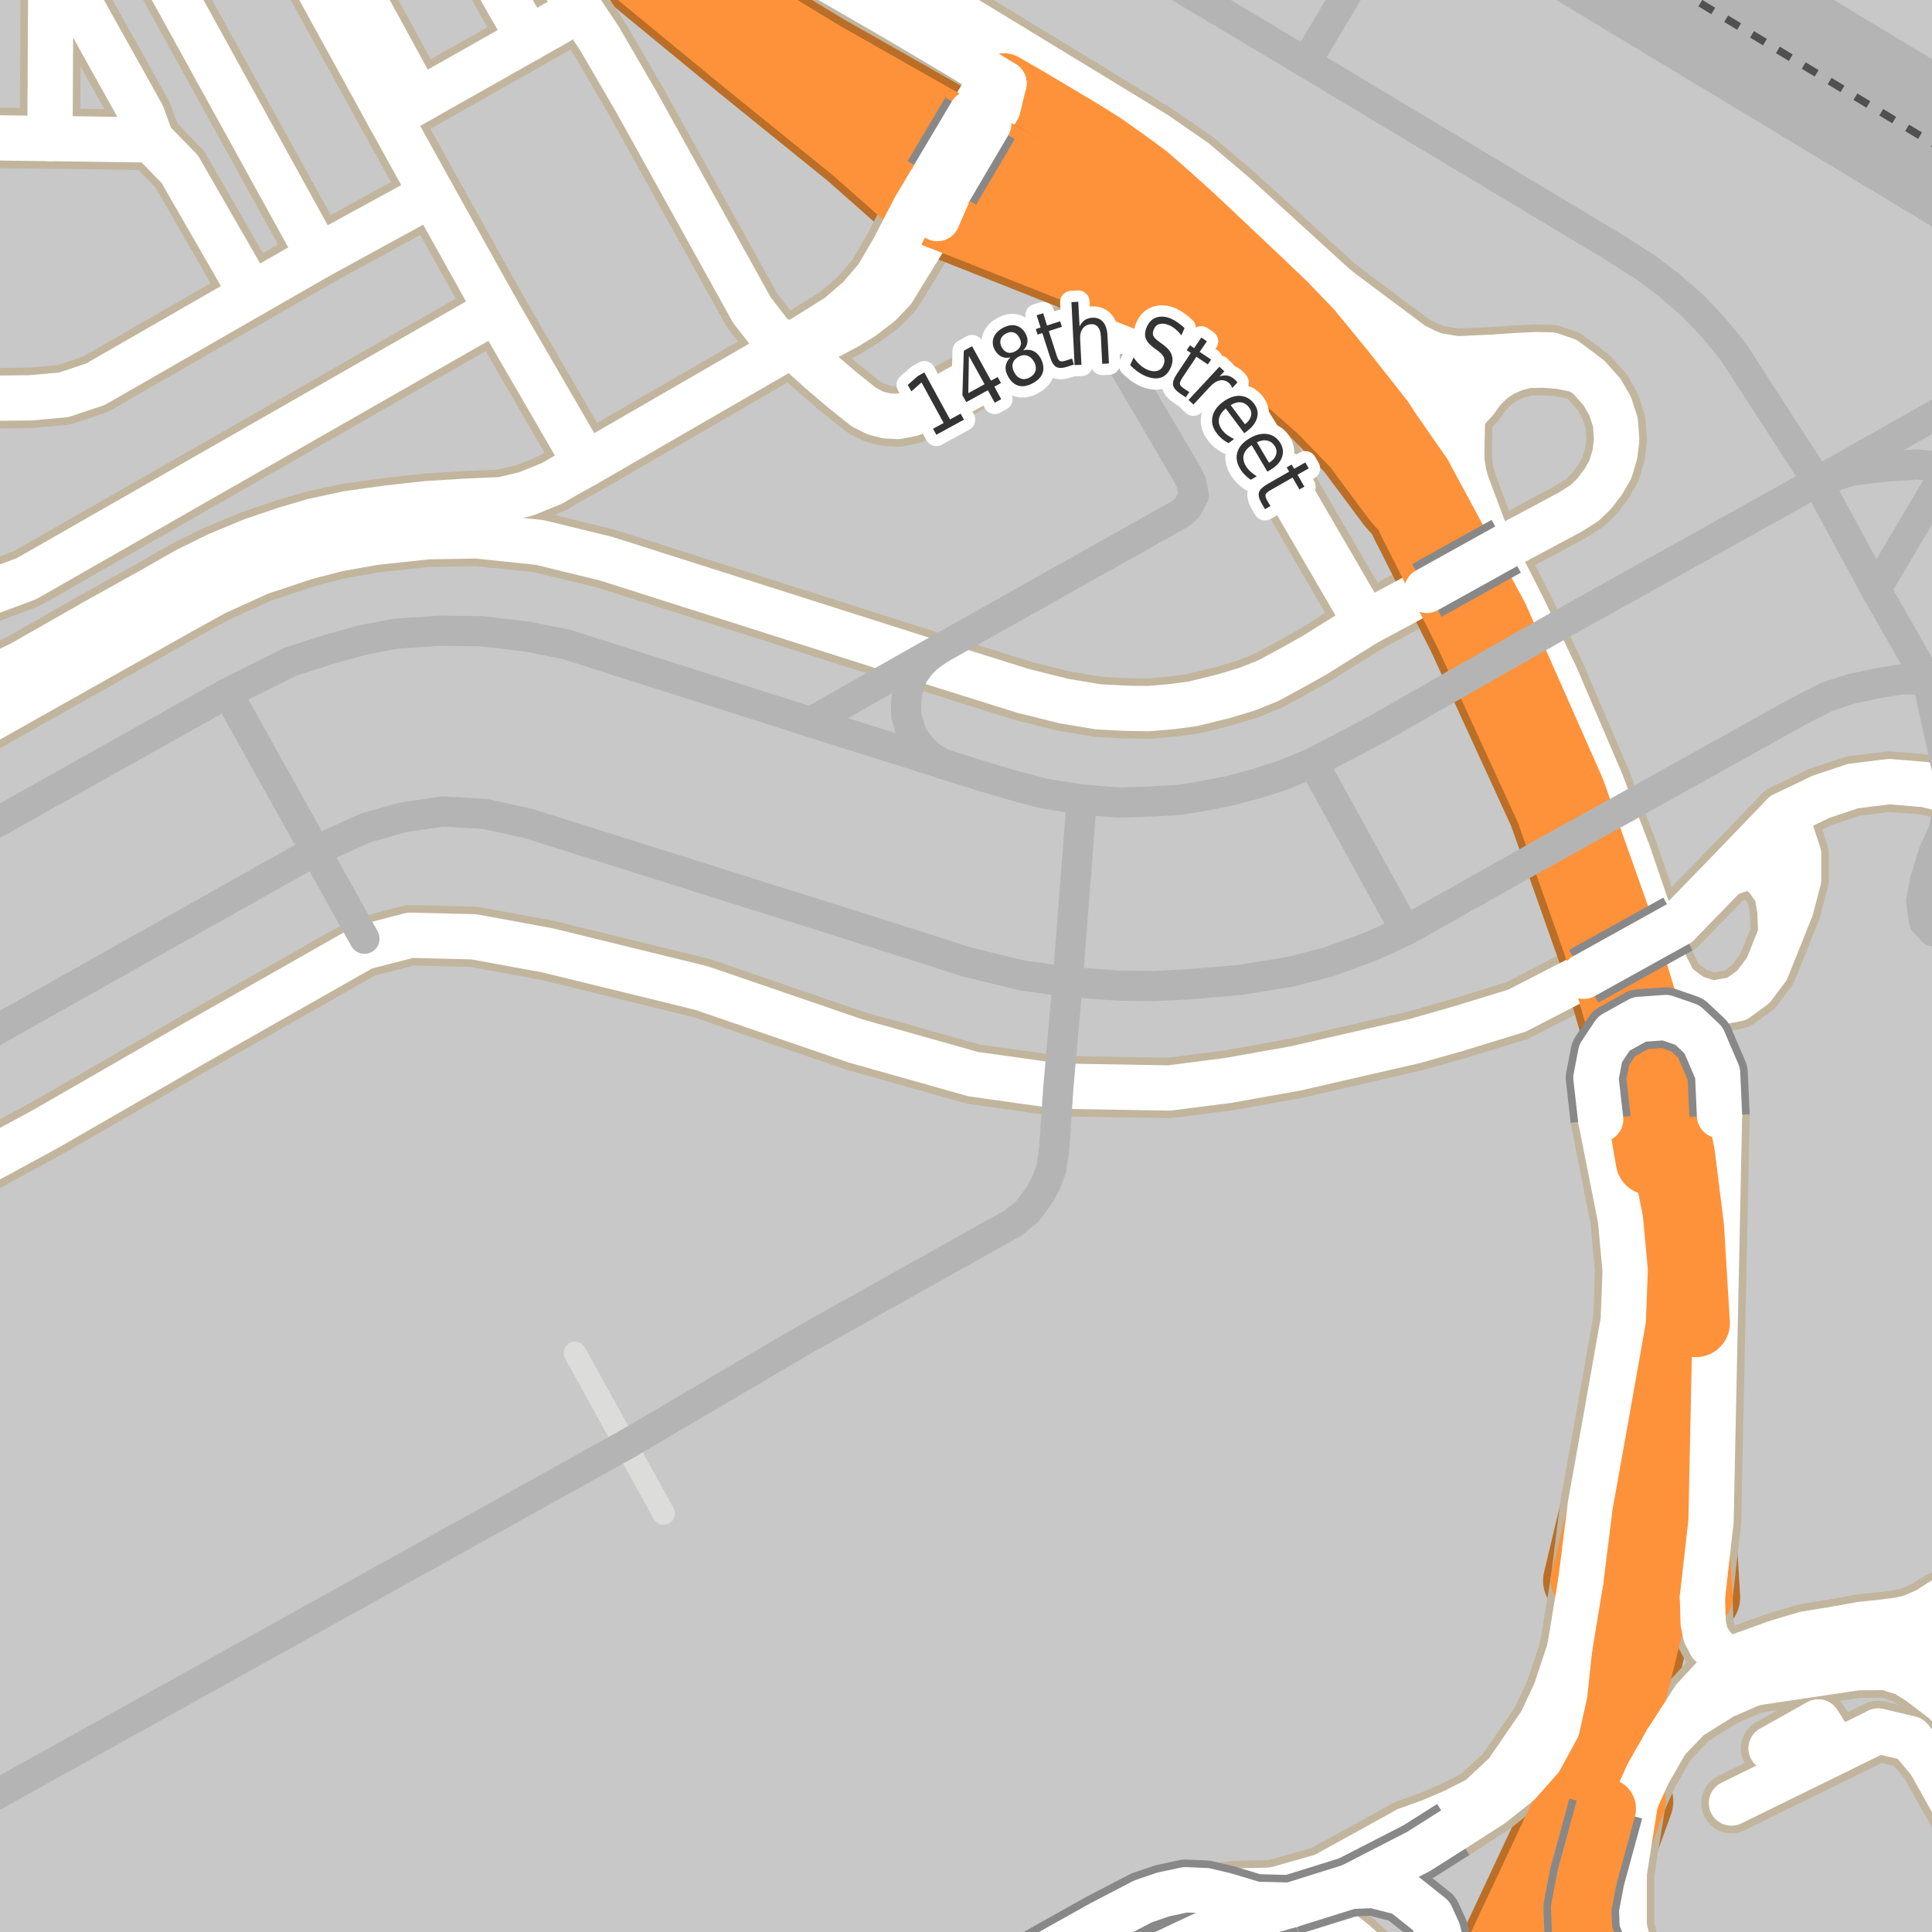 <?xml version="1.0" encoding="UTF-8"?>
<svg xmlns="http://www.w3.org/2000/svg" xmlns:xlink="http://www.w3.org/1999/xlink" width="256pt" height="256pt" viewBox="0 0 256 256" version="1.1">
<g id="surface2">
<rect x="0" y="0" width="256" height="256" style="fill:rgb(78.431%,78.431%,78.431%);fill-opacity:1;stroke:none;"/>
<path style=" stroke:none;fill-rule:evenodd;fill:rgb(78.431%,78.431%,78.431%);fill-opacity:1;" d="M -4 259 L 85.617 259 L 77.117 243.535 L 74.984 244.742 L 64.422 250.328 L 67.352 255.488 L 66.832 256.613 L 66.152 255.477 L 64.965 256.176 L 63.727 254.066 L 64.984 253.383 L 63.586 250.816 L 49.738 258.547 L 26.703 259 L 66.426 230.012 L 87.199 217.242 L 93.363 222.234 L 95.984 220.828 L 92.648 214.848 L 88.34 205.523 L 87.172 204.145 L 86.438 202.906 L -4 254.227 Z M -4 259 "/>
<path style=" stroke:none;fill-rule:evenodd;fill:rgb(78.431%,78.431%,78.431%);fill-opacity:1;" d="M 90.836 200.414 L 91.5 201.551 L 92.133 203.328 L 100.402 218.293 L 103.613 216.469 L 113.234 211.398 L 113.539 210.102 L 119.457 206.828 L 115.574 199.934 L 117.742 198.742 L 122.25 206.934 L 139.371 197.355 L 143.703 213.656 L 160.984 209.199 L 156.129 171.926 L 154.883 164.922 Z M 90.836 200.414 "/>
<path style=" stroke:none;fill-rule:evenodd;fill:rgb(78.431%,78.431%,78.431%);fill-opacity:1;" d="M -4 224.941 L 73.148 182.203 L 71.82 179.582 L 67.641 172.086 L 62.035 170.539 L -4 206.621 Z M -4 224.941 "/>
<path style=" stroke:none;fill-rule:evenodd;fill:rgb(78.431%,78.431%,78.431%);fill-opacity:1;" d="M -4 205.602 L -3.66 206.215 L 8.375 199.457 L 61.527 170.367 L 67.469 172 L 71.66 179.516 L 73.316 178.586 L 74.289 180.336 L 76.188 179.27 L 77.809 178.359 L 76.832 176.609 L 78.496 175.676 L 74.344 168.223 L 76.066 162.23 L 90.758 153.98 L 99.727 148.367 L 95.785 141.289 L 86.688 146.398 L 4.324 192.152 L -4 197.324 Z M -4 205.602 "/>
<path style=" stroke:none;fill-rule:evenodd;fill:rgb(78.431%,78.431%,78.431%);fill-opacity:1;" d="M 49.977 259 L 49.738 258.547 L 63.586 250.816 L 64.984 253.383 L 63.727 254.066 L 64.965 256.176 L 66.152 255.477 L 66.832 256.613 L 67.688 256.09 L 64.422 250.328 L 74.84 244.418 L 77.117 243.535 L 85.59 259 L 125.785 259 L 108.758 228.707 L 120.625 222.043 L 114.512 211.16 L 122.25 206.934 L 117.742 198.742 L 115.574 199.934 L 119.457 206.828 L 113.539 210.102 L 113.234 211.398 L 103.785 216.73 L 100.402 218.293 L 92.133 203.328 L 90.953 204.074 L 91.41 202.582 L 91.5 201.551 L 90.836 200.414 L 88.902 199.984 L 87.93 200.547 L 87.055 201.047 L 86.438 202.906 L 87.172 204.145 L 88.109 204.645 L 89.477 204.844 L 88.34 205.523 L 93.363 214.5 L 95.984 220.828 L 93.363 222.234 L 90.953 223.883 L 87.727 218.164 L 85.629 219.609 L 88.695 225.191 L 70.117 236.008 L 41.32 253.055 L 38.32 254.809 L 32.062 257.281 L 30.145 259 Z M 49.977 259 "/>
<path style="fill:none;stroke-width:3;stroke-linecap:round;stroke-linejoin:round;stroke:rgb(98.039%,98.039%,96.078%);stroke-opacity:0.4;stroke-miterlimit:10;" d="M 76.188 179.27 L 87.93 200.547 "/>
<path style="fill:none;stroke-width:8;stroke-linecap:round;stroke-linejoin:round;stroke:rgb(75.686%,70.98%,61.569%);stroke-opacity:1;stroke-miterlimit:10;" d="M 192.992 47.547 L 190.152 47.062 L 188.906 46.543 L 187.281 45.746 "/>
<path style="fill:none;stroke-width:8;stroke-linecap:round;stroke-linejoin:round;stroke:rgb(75.686%,70.98%,61.569%);stroke-opacity:1;stroke-miterlimit:10;" d="M 243.375 232.07 L 240.926 228.164 L 234.676 231.664 "/>
<path style="fill:none;stroke-width:8;stroke-linecap:round;stroke-linejoin:round;stroke:rgb(75.686%,70.98%,61.569%);stroke-opacity:1;stroke-miterlimit:10;" d="M 228.75 115.84 L 231.305 114.965 L 232.594 114.957 L 234.172 116.41 L 235.453 118.305 L 235.852 120.754 L 235.965 123.777 "/>
<path style="fill:none;stroke-width:8;stroke-linecap:round;stroke-linejoin:round;stroke:rgb(75.686%,70.98%,61.569%);stroke-opacity:1;stroke-miterlimit:10;" d="M 209.852 129.363 L 201 133.922 L 192.945 136.387 "/>
<path style="fill:none;stroke-width:8;stroke-linecap:round;stroke-linejoin:round;stroke:rgb(75.686%,70.98%,61.569%);stroke-opacity:1;stroke-miterlimit:10;" d="M 248.871 229.371 L 243.375 232.07 L 229.426 238.914 "/>
<path style="fill:none;stroke-width:8;stroke-linecap:round;stroke-linejoin:round;stroke:rgb(75.686%,70.98%,61.569%);stroke-opacity:1;stroke-miterlimit:10;" d="M 209.301 49.07 L 206.703 48.551 L 204.559 48.379 L 202.449 48.418 L 200.75 48.832 L 199.172 49.535 L 198.012 50.281 L 197.016 51.195 L 196.27 52.023 L 195.648 52.938 L 193.789 54.992 L 192.715 55.582 L 191.57 55.824 L 190.152 55.855 L 189.043 55.371 L 187.488 53.781 "/>
<path style="fill:none;stroke-width:8;stroke-linecap:round;stroke-linejoin:round;stroke:rgb(75.686%,70.98%,61.569%);stroke-opacity:1;stroke-miterlimit:10;" d="M 51.621 15.535 L 55.512 13.332 L 70.055 5.109 L 74.062 2.844 "/>
<path style="fill:none;stroke-width:8;stroke-linecap:round;stroke-linejoin:round;stroke:rgb(75.686%,70.98%,61.569%);stroke-opacity:1;stroke-miterlimit:10;" d="M 104.895 45.75 L 107.371 45.438 L 109.848 44.574 L 112.145 43.355 L 114.262 42.062 L 116.562 40.305 L 118.32 38.473 L 121.156 33.844 L 124.207 28.961 "/>
<path style="fill:none;stroke-width:8;stroke-linecap:round;stroke-linejoin:round;stroke:rgb(75.686%,70.98%,61.569%);stroke-opacity:1;stroke-miterlimit:10;" d="M 209.301 49.07 L 207.5 47.719 L 205.492 47.027 L 203.484 46.992 L 200.75 47.129 L 197.633 47.34 L 192.992 47.547 L 189.98 47.93 L 188.781 48.656 L 187.699 50.09 L 187.328 51.762 L 187.488 53.781 "/>
<path style="fill:none;stroke-width:8;stroke-linecap:round;stroke-linejoin:round;stroke:rgb(75.686%,70.98%,61.569%);stroke-opacity:1;stroke-miterlimit:10;" d="M 70.055 5.109 L 61.977 -9 "/>
<path style="fill:none;stroke-width:8;stroke-linecap:round;stroke-linejoin:round;stroke:rgb(75.686%,70.98%,61.569%);stroke-opacity:1;stroke-miterlimit:10;" d="M 199.586 72.383 L 208.09 67.84 L 209.957 66.66 L 211.242 65.414 L 212.453 63.82 L 213.387 62.191 L 213.977 60.223 L 214.219 58.281 L 214.047 55.961 L 213.355 53.812 L 212.281 51.945 L 210.547 50.004 L 209.301 49.07 "/>
<path style="fill:none;stroke-width:8;stroke-linecap:round;stroke-linejoin:round;stroke:rgb(75.686%,70.98%,61.569%);stroke-opacity:1;stroke-miterlimit:10;" d="M 43.305 -9 L 55.512 13.332 "/>
<path style="fill:none;stroke-width:8;stroke-linecap:round;stroke-linejoin:round;stroke:rgb(75.686%,70.98%,61.569%);stroke-opacity:1;stroke-miterlimit:10;" d="M 177.129 38.16 L 180.926 43.766 L 187.488 53.781 L 196.93 70.961 "/>
<path style="fill:none;stroke-width:8;stroke-linecap:round;stroke-linejoin:round;stroke:rgb(75.686%,70.98%,61.569%);stroke-opacity:1;stroke-miterlimit:10;" d="M 196.93 70.961 L 194.406 64.258 L 193.992 62.887 L 193.703 61.062 L 193.703 59.32 L 193.789 54.992 L 193.406 53.57 L 192.852 52.188 L 191.57 49.832 L 189.98 47.93 L 187.281 45.746 L 177.129 38.16 "/>
<path style="fill:none;stroke-width:8;stroke-linecap:round;stroke-linejoin:round;stroke:rgb(75.686%,70.98%,61.569%);stroke-opacity:1;stroke-miterlimit:10;" d="M 6.621 18.359 L 6.727 -2.449 L 8.836 -2.684 L 18.844 15.227 L 20.047 18.543 "/>
<path style="fill:none;stroke-width:8;stroke-linecap:round;stroke-linejoin:round;stroke:rgb(75.686%,70.98%,61.569%);stroke-opacity:1;stroke-miterlimit:10;" d="M -4.926 18.207 L 6.621 18.359 L 20.047 18.543 L 23.812 22.406 L 33.371 39.008 "/>
<path style="fill:none;stroke-width:8;stroke-linecap:round;stroke-linejoin:round;stroke:rgb(75.686%,70.98%,61.569%);stroke-opacity:1;stroke-miterlimit:10;" d="M 264 248.27 L 255.676 233.414 L 253.121 230.371 L 248.871 229.371 "/>
<path style="fill:none;stroke-width:8;stroke-linecap:round;stroke-linejoin:round;stroke:rgb(75.686%,70.98%,61.569%);stroke-opacity:1;stroke-miterlimit:10;" d="M -5.746 52.816 L 4.043 52.715 L 8.445 52.316 L 12.645 50.914 L 33.371 39.008 L 42.242 33.914 L 57.246 25.715 "/>
<path style="fill:none;stroke-width:8;stroke-linecap:round;stroke-linejoin:round;stroke:rgb(75.686%,70.98%,61.569%);stroke-opacity:1;stroke-miterlimit:10;" d="M 65.812 41.078 L 3.504 76.68 L -1.957 78.715 L -6.004 78.633 "/>
<path style="fill:none;stroke-width:8;stroke-linecap:round;stroke-linejoin:round;stroke:rgb(75.686%,70.98%,61.569%);stroke-opacity:1;stroke-miterlimit:10;" d="M 236.328 107.961 L 237.328 110.16 L 238.328 113.164 L 238.328 116.562 L 237.328 120.363 L 235.965 123.777 L 234.129 128.363 L 232.328 130.766 L 230.129 132.363 L 226.926 132.965 L 224.328 132.16 L 221.93 130.363 L 220.527 127.562 L 218.328 120.562 L 215.727 112.961 L 212.129 103.566 L 206.129 89.562 L 201.73 80.363 L 196.93 70.961 "/>
<path style="fill:none;stroke-width:8;stroke-linecap:round;stroke-linejoin:round;stroke:rgb(75.686%,70.98%,61.569%);stroke-opacity:1;stroke-miterlimit:10;" d="M 181.012 82.555 L 171.445 66.113 L 167.441 59.117 L 165.148 55.449 L 162.508 52.191 L 159.996 49.805 L 158.293 48.477 L 156.34 47.297 L 154.02 46.078 L 151.133 44.898 L 148.367 44.207 L 146.008 43.965 L 143.164 44.043 L 140.031 44.695 L 137.43 45.672 L 134.828 47.016 L 131.898 48.762 L 126.773 51.57 L 122.625 53.969 L 120.797 54.82 L 118.965 55.188 L 117.461 55.105 L 116.039 54.738 L 114.496 53.969 L 111.688 51.73 L 108.68 49.168 L 104.895 45.75 "/>
<path style="fill:none;stroke-width:8;stroke-linecap:round;stroke-linejoin:round;stroke:rgb(75.686%,70.98%,61.569%);stroke-opacity:1;stroke-miterlimit:10;" d="M -9 99.617 L 23.863 81.121 L 28.508 78.551 L 34.414 75.871 L 40.48 73.852 L 44.688 72.758 L 49.555 71.883 L 56.719 71.117 L 63.168 71.008 L 71.531 71.883 L 80.277 74.016 L 123.613 87.801 L 135.645 91.57 L 141.008 92.902 L 145.574 93.664 L 149.266 93.855 L 152.195 93.895 L 155.312 93.625 L 158.09 93.254 L 162.035 92.285 L 165.281 91.309 L 168.098 90.172 L 170.969 88.613 L 174.086 86.879 L 181.012 82.555 L 189.059 78.23 "/>
<path style="fill:none;stroke-width:8;stroke-linecap:round;stroke-linejoin:round;stroke:rgb(75.686%,70.98%,61.569%);stroke-opacity:1;stroke-miterlimit:10;" d="M 264 107.223 L 262.129 106.164 L 259.129 104.961 L 255.129 103.965 L 250.328 103.566 L 245.527 104.164 L 241.328 105.562 L 236.328 107.961 L 228.75 115.84 L 222.336 122.434 "/>
<path style="fill:none;stroke-width:8;stroke-linecap:round;stroke-linejoin:round;stroke:rgb(75.686%,70.98%,61.569%);stroke-opacity:1;stroke-miterlimit:10;" d="M 177.129 38.16 L 163.527 25.762 L 158.328 21.363 L 153.129 17.766 L 109.18 -9 "/>
<path style="fill:none;stroke-width:10;stroke-linecap:round;stroke-linejoin:round;stroke:rgb(72.941%,43.137%,15.294%);stroke-opacity:1;stroke-miterlimit:10;" d="M 212.719 233.578 L 216.219 224.328 L 219.227 214.73 "/>
<path style="fill:none;stroke-width:10;stroke-linecap:round;stroke-linejoin:round;stroke:rgb(72.941%,43.137%,15.294%);stroke-opacity:1;stroke-miterlimit:10;" d="M 150.387 21.922 L 148.988 20.898 L 146.172 18.906 L 142.934 16.895 L 136.242 12.914 L 133.027 11.055 "/>
<path style="fill:none;stroke-width:10;stroke-linecap:round;stroke-linejoin:round;stroke:rgb(72.941%,43.137%,15.294%);stroke-opacity:1;stroke-miterlimit:10;" d="M 212.773 239.645 L 215.113 231.285 L 219.227 214.73 "/>
<path style="fill:none;stroke-width:10;stroke-linecap:round;stroke-linejoin:round;stroke:rgb(72.941%,43.137%,15.294%);stroke-opacity:1;stroke-miterlimit:10;" d="M 225.582 211.637 L 225.082 203.398 L 225.109 199.16 L 225.453 186.672 L 224.719 175.324 "/>
<path style="fill:none;stroke-width:10;stroke-linecap:round;stroke-linejoin:round;stroke:rgb(72.941%,43.137%,15.294%);stroke-opacity:1;stroke-miterlimit:10;" d="M 219.227 214.73 L 221.363 205.629 L 223.43 191.223 L 224.719 175.324 "/>
<path style="fill:none;stroke-width:10;stroke-linecap:round;stroke-linejoin:round;stroke:rgb(72.941%,43.137%,15.294%);stroke-opacity:1;stroke-miterlimit:10;" d="M 198.059 266 L 200.594 260.574 L 212.719 233.578 "/>
<path style="fill:none;stroke-width:10;stroke-linecap:round;stroke-linejoin:round;stroke:rgb(72.941%,43.137%,15.294%);stroke-opacity:1;stroke-miterlimit:10;" d="M 187.926 63.164 L 183.328 55.562 L 178.129 48.965 L 173.816 43.695 L 170.387 40.137 L 167.066 36.961 L 161.309 31.523 L 158.066 28.473 L 155.043 25.742 L 152.055 23.141 L 150.387 21.922 "/>
<path style="fill:none;stroke-width:10;stroke-linecap:round;stroke-linejoin:round;stroke:rgb(72.941%,43.137%,15.294%);stroke-opacity:1;stroke-miterlimit:10;" d="M 218.594 153.828 L 218.469 165.953 L 217.094 175.453 L 214.719 186.328 L 211.969 198.953 L 209.469 209.453 "/>
<path style="fill:none;stroke-width:10;stroke-linecap:round;stroke-linejoin:round;stroke:rgb(72.941%,43.137%,15.294%);stroke-opacity:1;stroke-miterlimit:10;" d="M 124.207 28.961 L 128.48 30.645 L 142.695 36.281 L 151.488 39.727 L 158.168 42.637 L 164.527 46.562 L 169.73 50.164 L 174.73 54.562 L 179.32 59.309 L 184.727 66.562 L 187.188 69.273 "/>
<path style="fill:none;stroke-width:10;stroke-linecap:round;stroke-linejoin:round;stroke:rgb(72.941%,43.137%,15.294%);stroke-opacity:1;stroke-miterlimit:10;" d="M 216.719 238.703 L 211.133 254.141 L 209.93 259.27 L 210.43 264.137 L 211.117 266 "/>
<path style="fill:none;stroke-width:10;stroke-linecap:round;stroke-linejoin:round;stroke:rgb(72.941%,43.137%,15.294%);stroke-opacity:1;stroke-miterlimit:10;" d="M 75.773 -11 L 78.465 -8.457 L 84.738 -2.828 L 98.469 8.465 L 112.91 20.148 L 121.246 27.512 L 124.207 28.961 "/>
<path style="fill:none;stroke-width:10;stroke-linecap:round;stroke-linejoin:round;stroke:rgb(72.941%,43.137%,15.294%);stroke-opacity:1;stroke-miterlimit:10;" d="M 200.414 266 L 204.094 256.953 L 212.719 233.578 "/>
<path style="fill:none;stroke-width:10;stroke-linecap:round;stroke-linejoin:round;stroke:rgb(72.941%,43.137%,15.294%);stroke-opacity:1;stroke-miterlimit:10;" d="M 218.594 153.828 L 220.094 165.578 L 220.844 178.578 L 219.66 191.516 L 217.793 204.309 L 215.312 214.828 L 211.469 228.703 L 206.469 240.828 L 196.844 261.328 L 194.449 266 "/>
<path style="fill:none;stroke-width:8;stroke-linecap:round;stroke-linejoin:round;stroke:rgb(75.686%,70.98%,61.569%);stroke-opacity:1;stroke-miterlimit:10;" d="M 124.207 28.961 L 125.895 25.09 "/>
<path style="fill:none;stroke-width:8;stroke-linecap:round;stroke-linejoin:round;stroke:rgb(75.686%,70.98%,61.569%);stroke-opacity:1;stroke-miterlimit:10;" d="M 232.305 223.035 L 230.41 221.559 L 228.914 219.977 "/>
<path style="fill:none;stroke-width:8;stroke-linecap:round;stroke-linejoin:round;stroke:rgb(75.686%,70.98%,61.569%);stroke-opacity:1;stroke-miterlimit:10;" d="M 131.012 16.402 L 132.242 14.316 L 133.027 11.055 "/>
<path style="fill:none;stroke-width:8;stroke-linecap:round;stroke-linejoin:round;stroke:rgb(75.686%,70.98%,61.569%);stroke-opacity:1;stroke-miterlimit:10;" d="M 133.027 11.055 L 130.043 12.715 L 128.703 14.965 "/>
<path style="fill:none;stroke-width:8;stroke-linecap:round;stroke-linejoin:round;stroke:rgb(75.686%,70.98%,61.569%);stroke-opacity:1;stroke-miterlimit:10;" d="M 175.344 248.578 L 168.719 250.453 "/>
<path style="fill:none;stroke-width:8;stroke-linecap:round;stroke-linejoin:round;stroke:rgb(75.686%,70.98%,61.569%);stroke-opacity:1;stroke-miterlimit:10;" d="M 220.844 230.703 L 218.344 235.074 L 216.719 238.703 "/>
<path style="fill:none;stroke-width:8;stroke-linecap:round;stroke-linejoin:round;stroke:rgb(75.686%,70.98%,61.569%);stroke-opacity:1;stroke-miterlimit:10;" d="M 209.469 209.453 L 207.969 218.578 "/>
<path style="fill:none;stroke-width:8;stroke-linecap:round;stroke-linejoin:round;stroke:rgb(75.686%,70.98%,61.569%);stroke-opacity:1;stroke-miterlimit:10;" d="M 228.914 219.977 L 227.656 218.883 L 226.672 217.863 L 225.992 216.57 L 225.684 215.074 L 225.582 211.637 "/>
<path style="fill:none;stroke-width:8;stroke-linecap:round;stroke-linejoin:round;stroke:rgb(75.686%,70.98%,61.569%);stroke-opacity:1;stroke-miterlimit:10;" d="M 186.469 242.453 L 175.344 248.578 "/>
<path style="fill:none;stroke-width:8;stroke-linecap:round;stroke-linejoin:round;stroke:rgb(75.686%,70.98%,61.569%);stroke-opacity:1;stroke-miterlimit:10;" d="M 228.914 219.977 L 227.594 221.699 L 224.469 225.074 L 220.844 230.703 "/>
<path style="fill:none;stroke-width:8;stroke-linecap:round;stroke-linejoin:round;stroke:rgb(75.686%,70.98%,61.569%);stroke-opacity:1;stroke-miterlimit:10;" d="M 232.305 223.035 L 228.297 224.789 L 223.844 227.574 L 220.844 230.703 "/>
<path style="fill:none;stroke-width:8;stroke-linecap:round;stroke-linejoin:round;stroke:rgb(75.686%,70.98%,61.569%);stroke-opacity:1;stroke-miterlimit:10;" d="M 243.266 215.852 L 241.734 216.094 L 239.219 216.5 L 235.648 217.555 L 228.914 219.977 "/>
<path style="fill:none;stroke-width:8;stroke-linecap:round;stroke-linejoin:round;stroke:rgb(75.686%,70.98%,61.569%);stroke-opacity:1;stroke-miterlimit:10;" d="M 261.457 210.305 L 259.176 211.242 L 257.238 212.148 L 255.34 213.371 L 253.176 214.305 L 251.766 214.633 L 249.523 214.934 L 246.531 215.242 L 243.266 215.852 "/>
<path style="fill:none;stroke-width:8;stroke-linecap:round;stroke-linejoin:round;stroke:rgb(75.686%,70.98%,61.569%);stroke-opacity:1;stroke-miterlimit:10;" d="M 183.559 264 L 182.539 260.977 L 181.164 258.926 L 179.719 257.578 L 174.469 253.328 L 171.02 251.602 L 168.719 250.453 "/>
<path style="fill:none;stroke-width:8;stroke-linecap:round;stroke-linejoin:round;stroke:rgb(75.686%,70.98%,61.569%);stroke-opacity:1;stroke-miterlimit:10;" d="M 123.699 23.387 L 121.246 27.512 L 118.445 32.914 L 116.246 36.715 L 113.844 39.512 L 111.043 41.914 L 104.895 45.75 "/>
<path style="fill:none;stroke-width:8;stroke-linecap:round;stroke-linejoin:round;stroke:rgb(75.686%,70.98%,61.569%);stroke-opacity:1;stroke-miterlimit:10;" d="M 207.969 218.578 L 207.344 224.453 L 206.344 228.953 L 204.094 233.078 L 201.219 236.324 L 197.594 239.199 L 192.57 242.414 "/>
<path style="fill:none;stroke-width:8;stroke-linecap:round;stroke-linejoin:round;stroke:rgb(75.686%,70.98%,61.569%);stroke-opacity:1;stroke-miterlimit:10;" d="M 207.969 218.578 L 206.094 224.199 L 204.219 228.203 L 199.594 234.953 L 195.969 238.324 L 192.738 239.98 L 189.594 241.324 L 186.469 242.453 "/>
<path style="fill:none;stroke-width:8;stroke-linecap:round;stroke-linejoin:round;stroke:rgb(75.686%,70.98%,61.569%);stroke-opacity:1;stroke-miterlimit:10;" d="M 263.469 233.449 L 260.109 228.207 L 257.738 225.535 L 254.344 222.949 L 252.43 221.727 L 249.891 220.938 L 246.074 220.98 L 232.305 223.035 "/>
<path style="fill:none;stroke-width:8;stroke-linecap:round;stroke-linejoin:round;stroke:rgb(75.686%,70.98%,61.569%);stroke-opacity:1;stroke-miterlimit:10;" d="M 42.242 33.914 L 20.844 -4.887 L 20.168 -7.227 L 19.969 -9 "/>
<path style="fill:none;stroke-width:8;stroke-linecap:round;stroke-linejoin:round;stroke:rgb(75.686%,70.98%,61.569%);stroke-opacity:1;stroke-miterlimit:10;" d="M 264 214.027 L 262.145 214.398 L 258.332 215.117 L 254.895 215.555 L 249.219 215.957 L 247.008 215.957 L 243.266 215.852 "/>
<path style="fill:none;stroke-width:8;stroke-linecap:round;stroke-linejoin:round;stroke:rgb(75.686%,70.98%,61.569%);stroke-opacity:1;stroke-miterlimit:10;" d="M 212.094 148.324 L 214.719 161.574 L 215.344 168.324 L 215.094 174.949 L 212.719 188.324 L 210.719 199.453 L 209.469 209.453 "/>
<path style="fill:none;stroke-width:8;stroke-linecap:round;stroke-linejoin:round;stroke:rgb(75.686%,70.98%,61.569%);stroke-opacity:1;stroke-miterlimit:10;" d="M 225.582 211.637 L 226.719 201.574 L 227.844 147.824 "/>
<path style="fill:none;stroke-width:8;stroke-linecap:round;stroke-linejoin:round;stroke:rgb(75.686%,70.98%,61.569%);stroke-opacity:1;stroke-miterlimit:10;" d="M 264 219.629 L 259.672 219.438 L 253.844 219.703 L 246.969 220.074 L 232.305 223.035 "/>
<path style="fill:none;stroke-width:8;stroke-linecap:round;stroke-linejoin:round;stroke:rgb(75.686%,70.98%,61.569%);stroke-opacity:1;stroke-miterlimit:10;" d="M 77.652 61.492 L 65.812 41.078 L 57.246 25.715 L 51.621 15.535 L 38.129 -9 "/>
<path style="fill:none;stroke-width:8;stroke-linecap:round;stroke-linejoin:round;stroke:rgb(75.686%,70.98%,61.569%);stroke-opacity:1;stroke-miterlimit:10;" d="M 69.754 -9 L 73.445 -3.887 L 79.445 5.113 L 84.445 13.715 L 99.645 41.113 L 102.445 44.715 L 104.895 45.75 "/>
<path style="fill:none;stroke-width:8;stroke-linecap:round;stroke-linejoin:round;stroke:rgb(75.686%,70.98%,61.569%);stroke-opacity:1;stroke-miterlimit:10;" d="M 175.344 248.578 L 171.02 251.602 L 157.973 259.246 L 149.664 264 "/>
<path style="fill:none;stroke-width:8;stroke-linecap:round;stroke-linejoin:round;stroke:rgb(75.686%,70.98%,61.569%);stroke-opacity:1;stroke-miterlimit:10;" d="M 168.719 250.453 L 163.594 250.574 L 156.719 251.449 L 153.348 252.367 L 149.844 253.949 L 137.773 260.996 L 132.473 264 "/>
<path style="fill:none;stroke-width:8;stroke-linecap:round;stroke-linejoin:round;stroke:rgb(75.686%,70.98%,61.569%);stroke-opacity:1;stroke-miterlimit:10;" d="M -5.926 88.004 L -5.176 88.883 L -4.273 89.582 L -2.84 89.785 L -1.41 89.621 L 0.305 89.133 L 2.797 87.945 L 12.391 82.477 L 19.945 78.27 L 24.621 75.602 L 28.809 73.531 L 33.324 71.656 L 37.59 70.195 L 41.578 69.016 L 46.133 68.039 L 51.379 67.309 L 56.543 66.734 L 61.871 66.41 L 66.508 66.207 L 69.719 65.438 L 73.137 64.051 L 75.453 62.711 L 77.652 61.492 L 104.895 45.75 "/>
<path style="fill:none;stroke-width:8;stroke-linecap:round;stroke-linejoin:round;stroke:rgb(75.686%,70.98%,61.569%);stroke-opacity:1;stroke-miterlimit:10;" d="M 216.719 238.703 L 215.219 248.203 L 215.219 255.328 L 216.969 262.699 L 217.492 264 "/>
<path style="fill:none;stroke-width:8;stroke-linecap:round;stroke-linejoin:round;stroke:rgb(75.686%,70.98%,61.569%);stroke-opacity:1;stroke-miterlimit:10;" d="M 133.027 11.055 L 130.324 9.383 L 126.504 7.07 L 117.961 2.027 L 102.117 -7.117 L 99.359 -9 "/>
<path style="fill:none;stroke-width:11;stroke-linecap:round;stroke-linejoin:round;stroke:rgb(72.941%,43.137%,15.294%);stroke-opacity:1;stroke-miterlimit:10;" d="M 187.926 63.164 L 182.93 55.965 L 177.527 49.961 L 171.129 44.363 L 164.043 38.844 L 150.047 30.57 "/>
<path style="fill:none;stroke-width:11;stroke-linecap:round;stroke-linejoin:round;stroke:rgb(72.941%,43.137%,15.294%);stroke-opacity:1;stroke-miterlimit:10;" d="M 150.047 30.57 L 109.129 7.363 L 95.926 -0.637 L 87.527 -6.637 L 81.301 -12 "/>
<path style="fill:none;stroke-width:11;stroke-linecap:round;stroke-linejoin:round;stroke:rgb(72.941%,43.137%,15.294%);stroke-opacity:1;stroke-miterlimit:10;" d="M 76.566 -12 L 77.93 -10.637 L 85.328 -4.438 L 94.727 1.965 L 115.137 13.699 L 130.98 23.27 L 161.793 41.668 L 168.73 46.961 L 175.328 52.762 L 180.328 58.363 L 185.328 65.363 L 187.188 69.273 "/>
<path style="fill:none;stroke-width:8;stroke-linecap:round;stroke-linejoin:round;stroke:rgb(75.686%,70.98%,61.569%);stroke-opacity:1;stroke-miterlimit:10;" d="M 192.945 136.387 L 187.379 137.965 L 179.492 139.773 L 171.727 141.562 L 162.73 143.164 L 154.926 144.164 L 140.25 143.914 L 128.953 142.328 L 113.355 137.926 L 92.953 130.926 L 72.555 125.926 L 62.754 124.129 L 54.355 123.926 L 48.152 125.527 L 25.953 138.125 L 6.152 149.527 L -9 157.754 M -9 262.125 L -7.684 264 "/>
<path style="fill:none;stroke-width:11;stroke-linecap:round;stroke-linejoin:round;stroke:rgb(72.941%,43.137%,15.294%);stroke-opacity:1;stroke-miterlimit:10;" d="M 187.188 69.273 L 194.609 84.004 L 205.328 107.363 L 212.328 127.164 L 216.527 141.762 L 218.594 153.828 "/>
<path style="fill:none;stroke-width:11;stroke-linecap:round;stroke-linejoin:round;stroke:rgb(72.941%,43.137%,15.294%);stroke-opacity:1;stroke-miterlimit:10;" d="M 224.719 175.324 L 223.945 162.586 L 222.75 153.031 L 220.441 141.723 L 215.262 124.742 L 208.234 104.926 L 198.066 81.914 L 187.926 63.164 "/>
<path style="fill:none;stroke-width:6;stroke-linecap:round;stroke-linejoin:round;stroke:rgb(100%,100%,100%);stroke-opacity:1;stroke-miterlimit:10;" d="M 192.992 47.547 L 190.152 47.062 L 188.906 46.543 L 187.281 45.746 "/>
<path style="fill:none;stroke-width:6;stroke-linecap:round;stroke-linejoin:round;stroke:rgb(100%,100%,100%);stroke-opacity:1;stroke-miterlimit:10;" d="M 243.375 232.07 L 240.926 228.164 L 234.676 231.664 "/>
<path style="fill:none;stroke-width:6;stroke-linecap:round;stroke-linejoin:round;stroke:rgb(100%,100%,100%);stroke-opacity:1;stroke-miterlimit:10;" d="M 228.75 115.84 L 231.305 114.965 L 232.594 114.957 L 234.172 116.41 L 235.453 118.305 L 235.852 120.754 L 235.965 123.777 "/>
<path style="fill:none;stroke-width:6;stroke-linecap:round;stroke-linejoin:round;stroke:rgb(100%,100%,100%);stroke-opacity:1;stroke-miterlimit:10;" d="M 209.852 129.363 L 201 133.922 L 192.945 136.387 "/>
<path style="fill:none;stroke-width:6;stroke-linecap:round;stroke-linejoin:round;stroke:rgb(100%,100%,100%);stroke-opacity:1;stroke-miterlimit:10;" d="M 248.871 229.371 L 243.375 232.07 L 229.426 238.914 "/>
<path style="fill:none;stroke-width:6;stroke-linecap:round;stroke-linejoin:round;stroke:rgb(100%,100%,100%);stroke-opacity:1;stroke-miterlimit:10;" d="M 209.301 49.07 L 206.703 48.551 L 204.559 48.379 L 202.449 48.418 L 200.75 48.832 L 199.172 49.535 L 198.012 50.281 L 197.016 51.195 L 196.27 52.023 L 195.648 52.938 L 193.789 54.992 L 192.715 55.582 L 191.57 55.824 L 190.152 55.855 L 189.043 55.371 L 187.488 53.781 "/>
<path style="fill:none;stroke-width:6;stroke-linecap:round;stroke-linejoin:round;stroke:rgb(100%,100%,100%);stroke-opacity:1;stroke-miterlimit:10;" d="M 51.621 15.535 L 55.512 13.332 L 70.055 5.109 L 74.062 2.844 "/>
<path style="fill:none;stroke-width:6;stroke-linecap:round;stroke-linejoin:round;stroke:rgb(100%,100%,100%);stroke-opacity:1;stroke-miterlimit:10;" d="M 104.895 45.75 L 107.371 45.438 L 109.848 44.574 L 112.145 43.355 L 114.262 42.062 L 116.562 40.305 L 118.32 38.473 L 121.156 33.844 L 124.207 28.961 "/>
<path style="fill:none;stroke-width:6;stroke-linecap:round;stroke-linejoin:round;stroke:rgb(100%,100%,100%);stroke-opacity:1;stroke-miterlimit:10;" d="M 209.301 49.07 L 207.5 47.719 L 205.492 47.027 L 203.484 46.992 L 200.75 47.129 L 197.633 47.34 L 192.992 47.547 L 189.98 47.93 L 188.781 48.656 L 187.699 50.09 L 187.328 51.762 L 187.488 53.781 "/>
<path style="fill:none;stroke-width:6;stroke-linecap:round;stroke-linejoin:round;stroke:rgb(100%,100%,100%);stroke-opacity:1;stroke-miterlimit:10;" d="M 70.055 5.109 L 61.977 -9 "/>
<path style="fill:none;stroke-width:6;stroke-linecap:round;stroke-linejoin:round;stroke:rgb(100%,100%,100%);stroke-opacity:1;stroke-miterlimit:10;" d="M 199.586 72.383 L 208.09 67.84 L 209.957 66.66 L 211.242 65.414 L 212.453 63.82 L 213.387 62.191 L 213.977 60.223 L 214.219 58.281 L 214.047 55.961 L 213.355 53.812 L 212.281 51.945 L 210.547 50.004 L 209.301 49.07 "/>
<path style="fill:none;stroke-width:6;stroke-linecap:round;stroke-linejoin:round;stroke:rgb(100%,100%,100%);stroke-opacity:1;stroke-miterlimit:10;" d="M 43.305 -9 L 55.512 13.332 "/>
<path style="fill:none;stroke-width:6;stroke-linecap:round;stroke-linejoin:round;stroke:rgb(100%,100%,100%);stroke-opacity:1;stroke-miterlimit:10;" d="M 177.129 38.16 L 180.926 43.766 L 187.488 53.781 L 196.93 70.961 "/>
<path style="fill:none;stroke-width:6;stroke-linecap:round;stroke-linejoin:round;stroke:rgb(100%,100%,100%);stroke-opacity:1;stroke-miterlimit:10;" d="M 196.93 70.961 L 194.406 64.258 L 193.992 62.887 L 193.703 61.062 L 193.703 59.32 L 193.789 54.992 L 193.406 53.57 L 192.852 52.188 L 191.57 49.832 L 189.98 47.93 L 187.281 45.746 L 177.129 38.16 "/>
<path style="fill:none;stroke-width:6;stroke-linecap:round;stroke-linejoin:round;stroke:rgb(100%,100%,100%);stroke-opacity:1;stroke-miterlimit:10;" d="M 6.621 18.359 L 6.727 -2.449 L 8.836 -2.684 L 18.844 15.227 L 20.047 18.543 "/>
<path style="fill:none;stroke-width:6;stroke-linecap:round;stroke-linejoin:round;stroke:rgb(100%,100%,100%);stroke-opacity:1;stroke-miterlimit:10;" d="M -4.926 18.207 L 6.621 18.359 L 20.047 18.543 L 23.812 22.406 L 33.371 39.008 "/>
<path style="fill:none;stroke-width:6;stroke-linecap:round;stroke-linejoin:round;stroke:rgb(100%,100%,100%);stroke-opacity:1;stroke-miterlimit:10;" d="M 264 248.27 L 255.676 233.414 L 253.121 230.371 L 248.871 229.371 "/>
<path style="fill:none;stroke-width:6;stroke-linecap:round;stroke-linejoin:round;stroke:rgb(100%,100%,100%);stroke-opacity:1;stroke-miterlimit:10;" d="M -5.746 52.816 L 4.043 52.715 L 8.445 52.316 L 12.645 50.914 L 33.371 39.008 L 42.242 33.914 L 57.246 25.715 "/>
<path style="fill:none;stroke-width:6;stroke-linecap:round;stroke-linejoin:round;stroke:rgb(100%,100%,100%);stroke-opacity:1;stroke-miterlimit:10;" d="M 65.812 41.078 L 3.504 76.68 L -1.957 78.715 L -6.004 78.633 "/>
<path style="fill:none;stroke-width:6;stroke-linecap:round;stroke-linejoin:round;stroke:rgb(100%,100%,100%);stroke-opacity:1;stroke-miterlimit:10;" d="M 236.328 107.961 L 237.328 110.16 L 238.328 113.164 L 238.328 116.562 L 237.328 120.363 L 235.965 123.777 L 234.129 128.363 L 232.328 130.766 L 230.129 132.363 L 226.926 132.965 L 224.328 132.16 L 221.93 130.363 L 220.527 127.562 L 218.328 120.562 L 215.727 112.961 L 212.129 103.566 L 206.129 89.562 L 201.73 80.363 L 196.93 70.961 "/>
<path style="fill:none;stroke-width:6;stroke-linecap:round;stroke-linejoin:round;stroke:rgb(100%,100%,100%);stroke-opacity:1;stroke-miterlimit:10;" d="M 181.012 82.555 L 171.445 66.113 L 167.441 59.117 L 165.148 55.449 L 162.508 52.191 L 159.996 49.805 L 158.293 48.477 L 156.34 47.297 L 154.02 46.078 L 151.133 44.898 L 148.367 44.207 L 146.008 43.965 L 143.164 44.043 L 140.031 44.695 L 137.43 45.672 L 134.828 47.016 L 131.898 48.762 L 126.773 51.57 L 122.625 53.969 L 120.797 54.82 L 118.965 55.188 L 117.461 55.105 L 116.039 54.738 L 114.496 53.969 L 111.688 51.73 L 108.68 49.168 L 104.895 45.75 "/>
<path style="fill:none;stroke-width:6;stroke-linecap:round;stroke-linejoin:round;stroke:rgb(100%,100%,100%);stroke-opacity:1;stroke-miterlimit:10;" d="M -9 99.617 L 23.863 81.121 L 28.508 78.551 L 34.414 75.871 L 40.48 73.852 L 44.688 72.758 L 49.555 71.883 L 56.719 71.117 L 63.168 71.008 L 71.531 71.883 L 80.277 74.016 L 123.613 87.801 L 135.645 91.57 L 141.008 92.902 L 145.574 93.664 L 149.266 93.855 L 152.195 93.895 L 155.312 93.625 L 158.09 93.254 L 162.035 92.285 L 165.281 91.309 L 168.098 90.172 L 170.969 88.613 L 174.086 86.879 L 181.012 82.555 L 189.059 78.23 "/>
<path style="fill:none;stroke-width:6;stroke-linecap:round;stroke-linejoin:round;stroke:rgb(100%,100%,100%);stroke-opacity:1;stroke-miterlimit:10;" d="M 264 107.223 L 262.129 106.164 L 259.129 104.961 L 255.129 103.965 L 250.328 103.566 L 245.527 104.164 L 241.328 105.562 L 236.328 107.961 L 228.75 115.84 L 222.336 122.434 "/>
<path style="fill:none;stroke-width:6;stroke-linecap:round;stroke-linejoin:round;stroke:rgb(100%,100%,100%);stroke-opacity:1;stroke-miterlimit:10;" d="M 177.129 38.16 L 163.527 25.762 L 158.328 21.363 L 153.129 17.766 L 109.18 -9 "/>
<path style="fill:none;stroke-width:8;stroke-linecap:round;stroke-linejoin:round;stroke:rgb(99.216%,57.255%,22.745%);stroke-opacity:1;stroke-miterlimit:10;" d="M 212.719 233.578 L 216.219 224.328 L 219.227 214.73 "/>
<path style="fill:none;stroke-width:8;stroke-linecap:round;stroke-linejoin:round;stroke:rgb(99.216%,57.255%,22.745%);stroke-opacity:1;stroke-miterlimit:10;" d="M 150.387 21.922 L 148.988 20.898 L 146.172 18.906 L 142.934 16.895 L 136.242 12.914 L 133.027 11.055 "/>
<path style="fill:none;stroke-width:8;stroke-linecap:round;stroke-linejoin:round;stroke:rgb(99.216%,57.255%,22.745%);stroke-opacity:1;stroke-miterlimit:10;" d="M 212.773 239.645 L 215.113 231.285 L 219.227 214.73 "/>
<path style="fill:none;stroke-width:8;stroke-linecap:round;stroke-linejoin:round;stroke:rgb(99.216%,57.255%,22.745%);stroke-opacity:1;stroke-miterlimit:10;" d="M 225.582 211.637 L 225.082 203.398 L 225.109 199.16 L 225.453 186.672 L 224.719 175.324 "/>
<path style="fill:none;stroke-width:8;stroke-linecap:round;stroke-linejoin:round;stroke:rgb(99.216%,57.255%,22.745%);stroke-opacity:1;stroke-miterlimit:10;" d="M 219.227 214.73 L 221.363 205.629 L 223.43 191.223 L 224.719 175.324 "/>
<path style="fill:none;stroke-width:8;stroke-linecap:round;stroke-linejoin:round;stroke:rgb(99.216%,57.255%,22.745%);stroke-opacity:1;stroke-miterlimit:10;" d="M 198.059 266 L 200.594 260.574 L 212.719 233.578 "/>
<path style="fill:none;stroke-width:8;stroke-linecap:round;stroke-linejoin:round;stroke:rgb(99.216%,57.255%,22.745%);stroke-opacity:1;stroke-miterlimit:10;" d="M 187.926 63.164 L 183.328 55.562 L 178.129 48.965 L 173.816 43.695 L 170.387 40.137 L 167.066 36.961 L 161.309 31.523 L 158.066 28.473 L 155.043 25.742 L 152.055 23.141 L 150.387 21.922 "/>
<path style="fill:none;stroke-width:8;stroke-linecap:round;stroke-linejoin:round;stroke:rgb(99.216%,57.255%,22.745%);stroke-opacity:1;stroke-miterlimit:10;" d="M 218.594 153.828 L 218.469 165.953 L 217.094 175.453 L 214.719 186.328 L 211.969 198.953 L 209.469 209.453 "/>
<path style="fill:none;stroke-width:8;stroke-linecap:round;stroke-linejoin:round;stroke:rgb(99.216%,57.255%,22.745%);stroke-opacity:1;stroke-miterlimit:10;" d="M 124.207 28.961 L 128.48 30.645 L 142.695 36.281 L 151.488 39.727 L 158.168 42.637 L 164.527 46.562 L 169.73 50.164 L 174.73 54.562 L 179.32 59.309 L 184.727 66.562 L 187.188 69.273 "/>
<path style="fill:none;stroke-width:8;stroke-linecap:round;stroke-linejoin:round;stroke:rgb(99.216%,57.255%,22.745%);stroke-opacity:1;stroke-miterlimit:10;" d="M 216.719 238.703 L 211.133 254.141 L 209.93 259.27 L 210.43 264.137 L 211.117 266 "/>
<path style="fill:none;stroke-width:8;stroke-linecap:round;stroke-linejoin:round;stroke:rgb(99.216%,57.255%,22.745%);stroke-opacity:1;stroke-miterlimit:10;" d="M 75.773 -11 L 78.465 -8.457 L 84.738 -2.828 L 98.469 8.465 L 112.91 20.148 L 121.246 27.512 L 124.207 28.961 "/>
<path style="fill:none;stroke-width:8;stroke-linecap:round;stroke-linejoin:round;stroke:rgb(99.216%,57.255%,22.745%);stroke-opacity:1;stroke-miterlimit:10;" d="M 200.414 266 L 204.094 256.953 L 212.719 233.578 "/>
<path style="fill:none;stroke-width:8;stroke-linecap:round;stroke-linejoin:round;stroke:rgb(99.216%,57.255%,22.745%);stroke-opacity:1;stroke-miterlimit:10;" d="M 218.594 153.828 L 220.094 165.578 L 220.844 178.578 L 219.66 191.516 L 217.793 204.309 L 215.312 214.828 L 211.469 228.703 L 206.469 240.828 L 196.844 261.328 L 194.449 266 "/>
<path style="fill:none;stroke-width:6;stroke-linecap:round;stroke-linejoin:round;stroke:rgb(100%,100%,100%);stroke-opacity:1;stroke-miterlimit:10;" d="M 124.207 28.961 L 125.895 25.09 "/>
<path style="fill:none;stroke-width:6;stroke-linecap:round;stroke-linejoin:round;stroke:rgb(100%,100%,100%);stroke-opacity:1;stroke-miterlimit:10;" d="M 232.305 223.035 L 230.41 221.559 L 228.914 219.977 "/>
<path style="fill:none;stroke-width:6;stroke-linecap:round;stroke-linejoin:round;stroke:rgb(100%,100%,100%);stroke-opacity:1;stroke-miterlimit:10;" d="M 131.012 16.402 L 132.242 14.316 L 133.027 11.055 "/>
<path style="fill:none;stroke-width:6;stroke-linecap:round;stroke-linejoin:round;stroke:rgb(100%,100%,100%);stroke-opacity:1;stroke-miterlimit:10;" d="M 133.027 11.055 L 130.043 12.715 L 128.703 14.965 "/>
<path style="fill:none;stroke-width:6;stroke-linecap:round;stroke-linejoin:round;stroke:rgb(100%,100%,100%);stroke-opacity:1;stroke-miterlimit:10;" d="M 175.344 248.578 L 168.719 250.453 "/>
<path style="fill:none;stroke-width:6;stroke-linecap:round;stroke-linejoin:round;stroke:rgb(100%,100%,100%);stroke-opacity:1;stroke-miterlimit:10;" d="M 220.844 230.703 L 218.344 235.074 L 216.719 238.703 "/>
<path style="fill:none;stroke-width:6;stroke-linecap:round;stroke-linejoin:round;stroke:rgb(100%,100%,100%);stroke-opacity:1;stroke-miterlimit:10;" d="M 209.469 209.453 L 207.969 218.578 "/>
<path style="fill:none;stroke-width:6;stroke-linecap:round;stroke-linejoin:round;stroke:rgb(100%,100%,100%);stroke-opacity:1;stroke-miterlimit:10;" d="M 228.914 219.977 L 227.656 218.883 L 226.672 217.863 L 225.992 216.57 L 225.684 215.074 L 225.582 211.637 "/>
<path style="fill:none;stroke-width:6;stroke-linecap:round;stroke-linejoin:round;stroke:rgb(100%,100%,100%);stroke-opacity:1;stroke-miterlimit:10;" d="M 186.469 242.453 L 175.344 248.578 "/>
<path style="fill:none;stroke-width:6;stroke-linecap:round;stroke-linejoin:round;stroke:rgb(100%,100%,100%);stroke-opacity:1;stroke-miterlimit:10;" d="M 228.914 219.977 L 227.594 221.699 L 224.469 225.074 L 220.844 230.703 "/>
<path style="fill:none;stroke-width:6;stroke-linecap:round;stroke-linejoin:round;stroke:rgb(100%,100%,100%);stroke-opacity:1;stroke-miterlimit:10;" d="M 232.305 223.035 L 228.297 224.789 L 223.844 227.574 L 220.844 230.703 "/>
<path style="fill:none;stroke-width:6;stroke-linecap:round;stroke-linejoin:round;stroke:rgb(100%,100%,100%);stroke-opacity:1;stroke-miterlimit:10;" d="M 243.266 215.852 L 241.734 216.094 L 239.219 216.5 L 235.648 217.555 L 228.914 219.977 "/>
<path style="fill:none;stroke-width:6;stroke-linecap:round;stroke-linejoin:round;stroke:rgb(100%,100%,100%);stroke-opacity:1;stroke-miterlimit:10;" d="M 261.457 210.305 L 259.176 211.242 L 257.238 212.148 L 255.34 213.371 L 253.176 214.305 L 251.766 214.633 L 249.523 214.934 L 246.531 215.242 L 243.266 215.852 "/>
<path style="fill:none;stroke-width:6;stroke-linecap:round;stroke-linejoin:round;stroke:rgb(100%,100%,100%);stroke-opacity:1;stroke-miterlimit:10;" d="M 183.559 264 L 182.539 260.977 L 181.164 258.926 L 179.719 257.578 L 174.469 253.328 L 171.02 251.602 L 168.719 250.453 "/>
<path style="fill:none;stroke-width:6;stroke-linecap:round;stroke-linejoin:round;stroke:rgb(100%,100%,100%);stroke-opacity:1;stroke-miterlimit:10;" d="M 123.699 23.387 L 121.246 27.512 L 118.445 32.914 L 116.246 36.715 L 113.844 39.512 L 111.043 41.914 L 104.895 45.75 "/>
<path style="fill:none;stroke-width:6;stroke-linecap:round;stroke-linejoin:round;stroke:rgb(100%,100%,100%);stroke-opacity:1;stroke-miterlimit:10;" d="M 207.969 218.578 L 207.344 224.453 L 206.344 228.953 L 204.094 233.078 L 201.219 236.324 L 197.594 239.199 L 192.57 242.414 "/>
<path style="fill:none;stroke-width:6;stroke-linecap:round;stroke-linejoin:round;stroke:rgb(100%,100%,100%);stroke-opacity:1;stroke-miterlimit:10;" d="M 207.969 218.578 L 206.094 224.199 L 204.219 228.203 L 199.594 234.953 L 195.969 238.324 L 192.738 239.98 L 189.594 241.324 L 186.469 242.453 "/>
<path style="fill:none;stroke-width:6;stroke-linecap:round;stroke-linejoin:round;stroke:rgb(100%,100%,100%);stroke-opacity:1;stroke-miterlimit:10;" d="M 263.469 233.449 L 260.109 228.207 L 257.738 225.535 L 254.344 222.949 L 252.43 221.727 L 249.891 220.938 L 246.074 220.98 L 232.305 223.035 "/>
<path style="fill:none;stroke-width:6;stroke-linecap:round;stroke-linejoin:round;stroke:rgb(100%,100%,100%);stroke-opacity:1;stroke-miterlimit:10;" d="M 42.242 33.914 L 20.844 -4.887 L 20.168 -7.227 L 19.969 -9 "/>
<path style="fill:none;stroke-width:6;stroke-linecap:round;stroke-linejoin:round;stroke:rgb(100%,100%,100%);stroke-opacity:1;stroke-miterlimit:10;" d="M 264 214.027 L 262.145 214.398 L 258.332 215.117 L 254.895 215.555 L 249.219 215.957 L 247.008 215.957 L 243.266 215.852 "/>
<path style="fill:none;stroke-width:6;stroke-linecap:round;stroke-linejoin:round;stroke:rgb(100%,100%,100%);stroke-opacity:1;stroke-miterlimit:10;" d="M 212.094 148.324 L 214.719 161.574 L 215.344 168.324 L 215.094 174.949 L 212.719 188.324 L 210.719 199.453 L 209.469 209.453 "/>
<path style="fill:none;stroke-width:6;stroke-linecap:round;stroke-linejoin:round;stroke:rgb(100%,100%,100%);stroke-opacity:1;stroke-miterlimit:10;" d="M 225.582 211.637 L 226.719 201.574 L 227.844 147.824 "/>
<path style="fill:none;stroke-width:6;stroke-linecap:round;stroke-linejoin:round;stroke:rgb(100%,100%,100%);stroke-opacity:1;stroke-miterlimit:10;" d="M 264 219.629 L 259.672 219.438 L 253.844 219.703 L 246.969 220.074 L 232.305 223.035 "/>
<path style="fill:none;stroke-width:6;stroke-linecap:round;stroke-linejoin:round;stroke:rgb(100%,100%,100%);stroke-opacity:1;stroke-miterlimit:10;" d="M 77.652 61.492 L 65.812 41.078 L 57.246 25.715 L 51.621 15.535 L 38.129 -9 "/>
<path style="fill:none;stroke-width:6;stroke-linecap:round;stroke-linejoin:round;stroke:rgb(100%,100%,100%);stroke-opacity:1;stroke-miterlimit:10;" d="M 69.754 -9 L 73.445 -3.887 L 79.445 5.113 L 84.445 13.715 L 99.645 41.113 L 102.445 44.715 L 104.895 45.75 "/>
<path style="fill:none;stroke-width:6;stroke-linecap:round;stroke-linejoin:round;stroke:rgb(100%,100%,100%);stroke-opacity:1;stroke-miterlimit:10;" d="M 175.344 248.578 L 171.02 251.602 L 157.973 259.246 L 149.664 264 "/>
<path style="fill:none;stroke-width:6;stroke-linecap:round;stroke-linejoin:round;stroke:rgb(100%,100%,100%);stroke-opacity:1;stroke-miterlimit:10;" d="M 168.719 250.453 L 163.594 250.574 L 156.719 251.449 L 153.348 252.367 L 149.844 253.949 L 137.773 260.996 L 132.473 264 "/>
<path style="fill:none;stroke-width:6;stroke-linecap:round;stroke-linejoin:round;stroke:rgb(100%,100%,100%);stroke-opacity:1;stroke-miterlimit:10;" d="M -5.926 88.004 L -5.176 88.883 L -4.273 89.582 L -2.84 89.785 L -1.41 89.621 L 0.305 89.133 L 2.797 87.945 L 12.391 82.477 L 19.945 78.27 L 24.621 75.602 L 28.809 73.531 L 33.324 71.656 L 37.59 70.195 L 41.578 69.016 L 46.133 68.039 L 51.379 67.309 L 56.543 66.734 L 61.871 66.41 L 66.508 66.207 L 69.719 65.438 L 73.137 64.051 L 75.453 62.711 L 77.652 61.492 L 104.895 45.75 "/>
<path style="fill:none;stroke-width:6;stroke-linecap:round;stroke-linejoin:round;stroke:rgb(100%,100%,100%);stroke-opacity:1;stroke-miterlimit:10;" d="M 216.719 238.703 L 215.219 248.203 L 215.219 255.328 L 216.969 262.699 L 217.492 264 "/>
<path style="fill:none;stroke-width:6;stroke-linecap:round;stroke-linejoin:round;stroke:rgb(100%,100%,100%);stroke-opacity:1;stroke-miterlimit:10;" d="M 133.027 11.055 L 130.324 9.383 L 126.504 7.07 L 117.961 2.027 L 102.117 -7.117 L 99.359 -9 "/>
<path style="fill:none;stroke-width:9;stroke-linecap:round;stroke-linejoin:round;stroke:rgb(99.216%,57.255%,22.745%);stroke-opacity:1;stroke-miterlimit:10;" d="M 187.926 63.164 L 182.93 55.965 L 177.527 49.961 L 171.129 44.363 L 164.043 38.844 L 150.047 30.57 "/>
<path style="fill:none;stroke-width:9;stroke-linecap:round;stroke-linejoin:round;stroke:rgb(99.216%,57.255%,22.745%);stroke-opacity:1;stroke-miterlimit:10;" d="M 150.047 30.57 L 109.129 7.363 L 95.926 -0.637 L 87.527 -6.637 L 81.301 -12 "/>
<path style="fill:none;stroke-width:9;stroke-linecap:round;stroke-linejoin:round;stroke:rgb(99.216%,57.255%,22.745%);stroke-opacity:1;stroke-miterlimit:10;" d="M 76.566 -12 L 77.93 -10.637 L 85.328 -4.438 L 94.727 1.965 L 115.137 13.699 L 130.98 23.27 L 161.793 41.668 L 168.73 46.961 L 175.328 52.762 L 180.328 58.363 L 185.328 65.363 L 187.188 69.273 "/>
<path style="fill:none;stroke-width:6;stroke-linecap:round;stroke-linejoin:round;stroke:rgb(100%,100%,100%);stroke-opacity:1;stroke-miterlimit:10;" d="M 192.945 136.387 L 187.379 137.965 L 179.492 139.773 L 171.727 141.562 L 162.73 143.164 L 154.926 144.164 L 140.25 143.914 L 128.953 142.328 L 113.355 137.926 L 92.953 130.926 L 72.555 125.926 L 62.754 124.129 L 54.355 123.926 L 48.152 125.527 L 25.953 138.125 L 6.152 149.527 L -9 157.754 M -9 262.125 L -7.684 264 "/>
<path style="fill:none;stroke-width:9;stroke-linecap:round;stroke-linejoin:round;stroke:rgb(99.216%,57.255%,22.745%);stroke-opacity:1;stroke-miterlimit:10;" d="M 187.188 69.273 L 194.609 84.004 L 205.328 107.363 L 212.328 127.164 L 216.527 141.762 L 218.594 153.828 "/>
<path style="fill:none;stroke-width:9;stroke-linecap:round;stroke-linejoin:round;stroke:rgb(99.216%,57.255%,22.745%);stroke-opacity:1;stroke-miterlimit:10;" d="M 224.719 175.324 L 223.945 162.586 L 222.75 153.031 L 220.441 141.723 L 215.262 124.742 L 208.234 104.926 L 198.066 81.914 L 187.926 63.164 "/>
<path style="fill:none;stroke-width:8;stroke-linecap:butt;stroke-linejoin:round;stroke:rgb(53.333%,53.333%,53.333%);stroke-opacity:1;stroke-miterlimit:10;" d="M 128.703 14.965 L 123.699 23.387 "/>
<path style="fill:none;stroke-width:8;stroke-linecap:butt;stroke-linejoin:round;stroke:rgb(53.333%,53.333%,53.333%);stroke-opacity:1;stroke-miterlimit:10;" d="M 125.895 25.09 L 131.012 16.402 "/>
<path style="fill:none;stroke-width:10;stroke-linecap:butt;stroke-linejoin:round;stroke:rgb(53.333%,53.333%,53.333%);stroke-opacity:1;stroke-miterlimit:10;" d="M 213.367 264 L 211.285 260.383 L 209.645 256.172 L 209.516 252.805 L 210.289 248.75 L 212.773 239.645 "/>
<path style="fill:none;stroke-width:8;stroke-linecap:butt;stroke-linejoin:round;stroke:rgb(53.333%,53.333%,53.333%);stroke-opacity:1;stroke-miterlimit:10;" d="M 178.969 249.953 L 170.969 252.453 "/>
<path style="fill:none;stroke-width:8;stroke-linecap:butt;stroke-linejoin:round;stroke:rgb(53.333%,53.333%,53.333%);stroke-opacity:1;stroke-miterlimit:10;" d="M 192.57 242.414 L 187.969 245.328 L 178.969 249.953 "/>
<path style="fill:none;stroke-width:8;stroke-linecap:butt;stroke-linejoin:round;stroke:rgb(53.333%,53.333%,53.333%);stroke-opacity:1;stroke-miterlimit:10;" d="M 190.797 262 L 191.117 260.742 L 191.117 258.25 L 190.559 255.879 L 189.625 253.832 L 185.844 250.828 L 181.969 249.828 L 178.969 249.953 "/>
<path style="fill:none;stroke-width:8;stroke-linecap:butt;stroke-linejoin:round;stroke:rgb(53.333%,53.333%,53.333%);stroke-opacity:1;stroke-miterlimit:10;" d="M 227.844 147.824 L 227.594 142.203 L 225.719 137.824 L 223.594 135.824 L 220.719 134.828 L 217.219 135.078 L 213.844 136.953 L 212.094 139.574 L 211.469 142.824 L 212.094 148.324 "/>
<path style="fill:none;stroke-width:8;stroke-linecap:butt;stroke-linejoin:round;stroke:rgb(53.333%,53.333%,53.333%);stroke-opacity:1;stroke-miterlimit:10;" d="M 170.969 252.453 L 162.344 254.953 L 154.094 258.828 L 148.52 262 "/>
<path style="fill:none;stroke-width:8;stroke-linecap:butt;stroke-linejoin:round;stroke:rgb(53.333%,53.333%,53.333%);stroke-opacity:1;stroke-miterlimit:10;" d="M 170.969 252.453 L 166.344 252.328 L 162.48 251.164 L 159.789 250.52 L 157.066 250.402 L 154.168 251.02 L 151.5 251.926 L 145.91 254.828 L 140.055 258.105 L 133.133 262 "/>
<path style="fill:none;stroke-width:8;stroke-linecap:butt;stroke-linejoin:round;stroke:rgb(53.333%,53.333%,53.333%);stroke-opacity:1;stroke-miterlimit:10;" d="M 189.059 78.23 L 199.586 72.383 "/>
<path style="fill:none;stroke-width:8;stroke-linecap:butt;stroke-linejoin:round;stroke:rgb(53.333%,53.333%,53.333%);stroke-opacity:1;stroke-miterlimit:10;" d="M 222.336 122.434 L 209.852 129.363 "/>
<path style="fill:none;stroke-width:6;stroke-linecap:round;stroke-linejoin:round;stroke:rgb(100%,100%,100%);stroke-opacity:1;stroke-miterlimit:10;" d="M 128.703 14.965 L 123.699 23.387 "/>
<path style="fill:none;stroke-width:6;stroke-linecap:round;stroke-linejoin:round;stroke:rgb(100%,100%,100%);stroke-opacity:1;stroke-miterlimit:10;" d="M 125.895 25.09 L 131.012 16.402 "/>
<path style="fill:none;stroke-width:8;stroke-linecap:round;stroke-linejoin:round;stroke:rgb(99.216%,57.255%,22.745%);stroke-opacity:1;stroke-miterlimit:10;" d="M 213.367 264 L 211.285 260.383 L 209.645 256.172 L 209.516 252.805 L 210.289 248.75 L 212.773 239.645 "/>
<path style="fill:none;stroke-width:6;stroke-linecap:round;stroke-linejoin:round;stroke:rgb(100%,100%,100%);stroke-opacity:1;stroke-miterlimit:10;" d="M 178.969 249.953 L 170.969 252.453 "/>
<path style="fill:none;stroke-width:6;stroke-linecap:round;stroke-linejoin:round;stroke:rgb(100%,100%,100%);stroke-opacity:1;stroke-miterlimit:10;" d="M 192.57 242.414 L 187.969 245.328 L 178.969 249.953 "/>
<path style="fill:none;stroke-width:6;stroke-linecap:round;stroke-linejoin:round;stroke:rgb(100%,100%,100%);stroke-opacity:1;stroke-miterlimit:10;" d="M 190.797 262 L 191.117 260.742 L 191.117 258.25 L 190.559 255.879 L 189.625 253.832 L 185.844 250.828 L 181.969 249.828 L 178.969 249.953 "/>
<path style="fill:none;stroke-width:6;stroke-linecap:round;stroke-linejoin:round;stroke:rgb(100%,100%,100%);stroke-opacity:1;stroke-miterlimit:10;" d="M 227.844 147.824 L 227.594 142.203 L 225.719 137.824 L 223.594 135.824 L 220.719 134.828 L 217.219 135.078 L 213.844 136.953 L 212.094 139.574 L 211.469 142.824 L 212.094 148.324 "/>
<path style="fill:none;stroke-width:6;stroke-linecap:round;stroke-linejoin:round;stroke:rgb(100%,100%,100%);stroke-opacity:1;stroke-miterlimit:10;" d="M 170.969 252.453 L 162.344 254.953 L 154.094 258.828 L 148.52 262 "/>
<path style="fill:none;stroke-width:6;stroke-linecap:round;stroke-linejoin:round;stroke:rgb(100%,100%,100%);stroke-opacity:1;stroke-miterlimit:10;" d="M 170.969 252.453 L 166.344 252.328 L 162.48 251.164 L 159.789 250.52 L 157.066 250.402 L 154.168 251.02 L 151.5 251.926 L 145.91 254.828 L 140.055 258.105 L 133.133 262 "/>
<path style="fill:none;stroke-width:6;stroke-linecap:round;stroke-linejoin:round;stroke:rgb(100%,100%,100%);stroke-opacity:1;stroke-miterlimit:10;" d="M 189.059 78.23 L 199.586 72.383 "/>
<path style="fill:none;stroke-width:6;stroke-linecap:round;stroke-linejoin:round;stroke:rgb(100%,100%,100%);stroke-opacity:1;stroke-miterlimit:10;" d="M 222.336 122.434 L 209.852 129.363 "/>
<path style="fill:none;stroke-width:19;stroke-linecap:butt;stroke-linejoin:round;stroke:rgb(70.588%,70.588%,70.588%);stroke-opacity:1;stroke-miterlimit:10;" d="M 275 30.316 L 272.051 28.609 L 206.957 -10.645 L 191.438 -20 "/>
<path style="fill:none;stroke-width:4;stroke-linecap:round;stroke-linejoin:round;stroke:rgb(70.588%,70.588%,70.588%);stroke-opacity:1;stroke-miterlimit:10;" d="M 150.785 -5 L 173.051 8.281 L 213.645 32.621 L 218.121 35.48 L 221.273 37.887 L 224.383 40.578 L 226.957 43.316 L 229.609 46.512 L 240.797 63.816 "/>
<path style="fill:none;stroke-width:4;stroke-linecap:round;stroke-linejoin:round;stroke:rgb(70.588%,70.588%,70.588%);stroke-opacity:1;stroke-miterlimit:10;" d="M 206.727 82.789 L 240.797 63.816 L 245.344 62.363 L 249.445 61.859 L 253.797 61.543 L 258.215 61.859 L 260 62.367 "/>
<path style="fill:none;stroke-width:4;stroke-linecap:round;stroke-linejoin:round;stroke:rgb(70.588%,70.588%,70.588%);stroke-opacity:1;stroke-miterlimit:10;" d="M 204.465 113.059 L 186.238 123.301 L 181.723 125.371 L 176.105 127.438 L 171.082 128.746 L 164.285 129.848 L 157.402 130.438 L 152.887 130.648 L 148.285 130.605 L 141.469 130.098 L 135.453 129.254 L 127.98 127.438 L 122.785 125.75 L 113.582 122.836 L 70 109.113 L 64.262 107.852 L 58.684 107.527 L 53.438 108.293 L 48.41 109.711 L 41.793 112.719 "/>
<path style="fill:none;stroke-width:4;stroke-linecap:round;stroke-linejoin:round;stroke:rgb(70.588%,70.588%,70.588%);stroke-opacity:1;stroke-miterlimit:10;" d="M 83.121 191.328 L -5 240.297 "/>
<path style="fill:none;stroke-width:4;stroke-linecap:round;stroke-linejoin:round;stroke:rgb(70.588%,70.588%,70.588%);stroke-opacity:1;stroke-miterlimit:10;" d="M 48.293 124.383 L 41.793 112.719 L 30.148 91.836 "/>
<path style="fill:none;stroke-width:4;stroke-linecap:round;stroke-linejoin:round;stroke:rgb(70.588%,70.588%,70.588%);stroke-opacity:1;stroke-miterlimit:10;" d="M 83.121 191.328 L 106.527 177.559 L 134.227 162.055 L 136.082 160.562 L 137.137 159.176 L 137.867 158.125 L 138.594 156.773 L 139.285 154.922 L 139.688 152.227 L 140.25 143.914 L 141.469 130.098 L 143.344 105.938 "/>
<path style="fill:none;stroke-width:4;stroke-linecap:round;stroke-linejoin:round;stroke:rgb(70.588%,70.588%,70.588%);stroke-opacity:1;stroke-miterlimit:10;" d="M 173.988 101.062 L 186.238 123.301 "/>
<path style="fill:none;stroke-width:4;stroke-linecap:round;stroke-linejoin:round;stroke:rgb(70.588%,70.588%,70.588%);stroke-opacity:1;stroke-miterlimit:10;" d="M -5 139.016 L 41.793 112.719 "/>
<path style="fill:none;stroke-width:4;stroke-linecap:round;stroke-linejoin:round;stroke:rgb(70.588%,70.588%,70.588%);stroke-opacity:1;stroke-miterlimit:10;" d="M 192.727 90.746 L 206.727 82.789 "/>
<path style="fill:none;stroke-width:4;stroke-linecap:round;stroke-linejoin:round;stroke:rgb(70.588%,70.588%,70.588%);stroke-opacity:1;stroke-miterlimit:10;" d="M 215.367 107.02 L 204.465 113.059 "/>
<path style="fill:none;stroke-width:4;stroke-linecap:round;stroke-linejoin:round;stroke:rgb(70.588%,70.588%,70.588%);stroke-opacity:1;stroke-miterlimit:10;" d="M 180.953 -5 L 173.051 8.281 "/>
<path style="fill:none;stroke-width:4;stroke-linecap:round;stroke-linejoin:round;stroke:rgb(70.588%,70.588%,70.588%);stroke-opacity:1;stroke-miterlimit:10;" d="M 260 90.699 L 258.66 90.445 L 255.375 90.07 L 251.969 90.004 L 248.879 90.512 L 245.344 91.266 L 242.062 92.34 L 238.465 94.168 L 215.367 107.02 "/>
<path style="fill:none;stroke-width:4;stroke-linecap:round;stroke-linejoin:round;stroke:rgb(70.588%,70.588%,70.588%);stroke-opacity:1;stroke-miterlimit:10;" d="M -5 111.535 L 30.148 91.836 L 38.457 87.684 L 43.598 86.043 L 48.133 84.781 L 52.453 83.965 L 58.191 83.582 L 63.77 83.637 L 69.836 84.348 L 75.031 85.387 L 107.406 95.68 L 124.867 101.195 L 130.277 102.891 L 134.52 104.145 L 138.359 105.152 L 143.344 105.938 L 148.273 106.352 L 152.531 106.195 L 156.227 105.992 L 159.152 105.527 L 162.797 104.809 L 166.137 103.938 L 170.035 102.703 L 173.988 101.062 L 182.305 96.699 L 192.727 90.746 "/>
<path style="fill:none;stroke-width:4;stroke-linecap:round;stroke-linejoin:round;stroke:rgb(70.588%,70.588%,70.588%);stroke-opacity:1;stroke-miterlimit:10;" d="M 256.094 123.383 L 254.949 122.117 L 254.562 119.383 L 255.082 116.648 L 256.254 112.871 L 257.555 110.004 L 258.203 106.75 L 257.992 101.988 L 255.375 90.07 L 248.559 78.141 L 258.215 61.859 L 260 58.945 "/>
<path style="fill:none;stroke-width:4;stroke-linecap:round;stroke-linejoin:round;stroke:rgb(70.588%,70.588%,70.588%);stroke-opacity:1;stroke-miterlimit:10;" d="M 107.406 95.68 L 124.449 86.016 "/>
<path style="fill:none;stroke-width:4;stroke-linecap:round;stroke-linejoin:round;stroke:rgb(70.588%,70.588%,70.588%);stroke-opacity:1;stroke-miterlimit:10;" d="M 240.797 63.816 L 260 52.969 "/>
<path style="fill:none;stroke-width:4;stroke-linecap:round;stroke-linejoin:round;stroke:rgb(70.588%,70.588%,70.588%);stroke-opacity:1;stroke-miterlimit:10;" d="M 124.867 101.195 L 123.492 100.391 L 122.484 99.5 L 121.68 98.57 L 120.949 97.559 L 120.465 96.148 L 120.102 94.898 L 120.055 93.262 L 120.195 91.824 L 120.508 90.555 L 121.062 89.305 L 121.961 88.07 L 122.953 87.082 L 124.449 86.016 "/>
<path style="fill:none;stroke-width:4;stroke-linecap:round;stroke-linejoin:round;stroke:rgb(70.588%,70.588%,70.588%);stroke-opacity:1;stroke-miterlimit:10;" d="M 124.449 86.016 L 156.406 68.066 L 157.312 67.301 L 158.184 65.625 L 157.836 63.883 L 157.348 62.906 L 149.082 48.82 "/>
<path style="fill:none;stroke-width:4;stroke-linecap:round;stroke-linejoin:round;stroke:rgb(70.588%,70.588%,70.588%);stroke-opacity:1;stroke-miterlimit:10;" d="M 248.559 78.141 L 240.797 63.816 "/>
<path style="fill:none;stroke-width:1;stroke-linecap:butt;stroke-linejoin:round;stroke:rgb(31.373%,31.373%,31.373%);stroke-opacity:1;stroke-dasharray:2,2;stroke-miterlimit:10;" d="M 275 30.316 L 272.051 28.609 L 206.957 -10.645 L 191.438 -20 "/>
<path style="fill:none;stroke-width:3;stroke-linecap:butt;stroke-linejoin:round;stroke:rgb(100%,100%,100%);stroke-opacity:1;stroke-miterlimit:10;" d="M 123.633 56.812 L 125.039 56.047 L 122.102 50.672 L 120.758 51.859 L 120.289 51 L 121.617 49.828 L 122.477 49.344 L 125.883 55.578 L 127.289 54.812 L 127.727 55.609 L 124.07 57.609 Z M 128.383 47.16 L 128.305 52.098 L 130.461 50.91 Z M 127.711 46.473 L 128.805 45.879 L 131.32 50.441 L 132.195 49.957 L 132.633 50.754 L 131.758 51.238 L 132.664 52.895 L 131.805 53.363 L 130.898 51.707 L 128.039 53.285 L 127.523 52.363 Z M 134.945 47.281 C 134.547 47.5 134.297 47.797 134.195 48.172 C 134.102 48.547 134.172 48.949 134.414 49.375 C 134.641 49.793 134.938 50.059 135.305 50.172 C 135.668 50.289 136.047 50.234 136.445 50.016 C 136.852 49.789 137.105 49.492 137.211 49.125 C 137.312 48.75 137.25 48.355 137.023 47.938 C 136.781 47.512 136.477 47.242 136.102 47.125 C 135.734 47 135.352 47.055 134.945 47.281 Z M 133.883 47.359 C 133.469 47.453 133.082 47.422 132.727 47.266 C 132.363 47.102 132.066 46.812 131.836 46.406 C 131.523 45.844 131.461 45.305 131.648 44.781 C 131.828 44.25 132.227 43.812 132.852 43.469 C 133.488 43.117 134.07 43.008 134.602 43.141 C 135.141 43.277 135.57 43.625 135.883 44.188 C 136.109 44.594 136.195 44.992 136.133 45.375 C 136.078 45.762 135.898 46.109 135.586 46.422 C 136.062 46.297 136.5 46.324 136.898 46.5 C 137.293 46.68 137.621 46.996 137.883 47.453 C 138.246 48.133 138.344 48.758 138.18 49.328 C 138.012 49.902 137.574 50.383 136.867 50.766 C 136.168 51.152 135.531 51.266 134.961 51.109 C 134.387 50.945 133.922 50.523 133.555 49.844 C 133.297 49.387 133.195 48.945 133.258 48.516 C 133.32 48.078 133.531 47.695 133.883 47.359 Z M 132.742 46.031 C 132.953 46.398 133.211 46.625 133.523 46.719 C 133.836 46.805 134.172 46.746 134.539 46.547 C 134.914 46.34 135.148 46.078 135.242 45.766 C 135.336 45.453 135.277 45.117 135.07 44.75 C 134.871 44.375 134.609 44.141 134.289 44.047 C 133.977 43.953 133.633 44.012 133.258 44.219 C 132.895 44.418 132.672 44.68 132.586 45 C 132.492 45.312 132.547 45.656 132.742 46.031 Z M 138.223 41.508 L 138.738 43.133 L 140.473 42.57 L 140.707 43.305 L 138.973 43.867 L 139.973 46.977 C 140.117 47.445 140.262 47.727 140.41 47.82 C 140.566 47.914 140.824 47.906 141.191 47.789 L 142.051 47.508 L 142.301 48.305 L 141.441 48.586 C 140.785 48.797 140.285 48.805 139.941 48.617 C 139.605 48.422 139.332 47.961 139.113 47.242 L 138.113 44.133 L 137.488 44.336 L 137.254 43.602 L 137.879 43.398 L 137.363 41.773 Z M 146.75 44.535 L 146.938 48.16 L 146.047 48.207 L 145.875 44.613 C 145.844 44.043 145.719 43.621 145.5 43.348 C 145.281 43.066 144.973 42.938 144.578 42.957 C 144.098 42.988 143.727 43.184 143.469 43.535 C 143.207 43.879 143.094 44.344 143.125 44.926 L 143.297 48.332 L 142.391 48.379 L 141.969 40.035 L 142.875 39.988 L 143.047 43.254 C 143.234 42.879 143.461 42.598 143.734 42.41 C 144.016 42.223 144.348 42.121 144.734 42.098 C 145.348 42.066 145.828 42.262 146.172 42.676 C 146.523 43.082 146.719 43.703 146.75 44.535 Z M 156.957 43.473 L 156.535 44.441 C 156.285 44.109 156.023 43.832 155.754 43.613 C 155.492 43.395 155.223 43.223 154.941 43.098 C 154.449 42.891 154.027 42.832 153.676 42.926 C 153.32 43.012 153.059 43.246 152.895 43.629 C 152.746 43.953 152.723 44.238 152.816 44.488 C 152.918 44.73 153.199 45.012 153.66 45.332 L 154.129 45.676 C 154.73 46.113 155.113 46.582 155.27 47.082 C 155.434 47.574 155.387 48.113 155.129 48.707 C 154.816 49.426 154.363 49.871 153.77 50.051 C 153.176 50.227 152.465 50.133 151.645 49.77 C 151.332 49.621 151.012 49.434 150.691 49.207 C 150.379 48.977 150.066 48.699 149.754 48.379 L 150.207 47.363 C 150.465 47.75 150.746 48.078 151.051 48.348 C 151.352 48.617 151.668 48.824 152.004 48.973 C 152.504 49.191 152.941 49.246 153.316 49.145 C 153.699 49.051 153.98 48.801 154.16 48.395 C 154.316 48.031 154.34 47.703 154.238 47.41 C 154.133 47.109 153.871 46.809 153.457 46.504 L 152.957 46.145 C 152.352 45.707 151.973 45.27 151.816 44.832 C 151.66 44.387 151.707 43.879 151.957 43.316 C 152.238 42.672 152.664 42.254 153.238 42.066 C 153.82 41.871 154.477 41.926 155.207 42.238 C 155.52 42.387 155.816 42.562 156.098 42.77 C 156.387 42.969 156.676 43.203 156.957 43.473 Z M 159.918 45.223 L 158.965 46.629 L 160.48 47.645 L 160.043 48.285 L 158.527 47.27 L 156.715 49.988 C 156.441 50.395 156.316 50.684 156.34 50.863 C 156.359 51.051 156.527 51.246 156.84 51.457 L 157.59 51.957 L 157.121 52.645 L 156.371 52.145 C 155.797 51.758 155.484 51.371 155.434 50.988 C 155.379 50.605 155.562 50.105 155.98 49.488 L 157.793 46.77 L 157.246 46.395 L 157.684 45.754 L 158.23 46.129 L 159.184 44.723 Z M 163.281 51.418 C 163.25 51.305 163.195 51.195 163.125 51.09 C 163.062 50.988 162.984 50.887 162.891 50.793 C 162.516 50.449 162.102 50.32 161.656 50.402 C 161.207 50.488 160.754 50.777 160.297 51.277 L 158.141 53.605 L 157.484 52.996 L 161.578 48.59 L 162.234 49.199 L 161.594 49.887 C 161.988 49.742 162.352 49.707 162.688 49.777 C 163.02 49.852 163.344 50.035 163.656 50.324 C 163.707 50.367 163.758 50.418 163.812 50.48 C 163.863 50.535 163.914 50.598 163.969 50.668 Z M 165.262 57.109 L 164.871 57.406 L 162.418 54.125 C 161.906 54.562 161.605 55.02 161.512 55.5 C 161.426 55.988 161.562 56.469 161.918 56.938 C 162.113 57.207 162.348 57.441 162.621 57.641 C 162.891 57.836 163.191 58.016 163.527 58.172 L 162.793 58.719 C 162.469 58.551 162.176 58.359 161.918 58.141 C 161.656 57.922 161.422 57.672 161.215 57.391 C 160.691 56.703 160.504 55.988 160.652 55.25 C 160.797 54.512 161.25 53.855 162.012 53.281 C 162.801 52.688 163.566 52.414 164.309 52.453 C 165.059 52.496 165.676 52.84 166.168 53.484 C 166.605 54.07 166.738 54.68 166.574 55.328 C 166.406 55.984 165.969 56.578 165.262 57.109 Z M 164.965 56.219 C 165.391 55.895 165.656 55.531 165.762 55.125 C 165.863 54.727 165.781 54.355 165.512 54 C 165.219 53.594 164.855 53.367 164.418 53.312 C 163.988 53.262 163.543 53.387 163.074 53.688 Z M 168.355 62.246 L 167.934 62.496 L 165.855 58.98 C 165.293 59.355 164.941 59.777 164.809 60.246 C 164.684 60.715 164.766 61.203 165.059 61.715 C 165.234 62.004 165.441 62.262 165.684 62.48 C 165.922 62.699 166.203 62.906 166.527 63.105 L 165.73 63.574 C 165.426 63.363 165.156 63.137 164.918 62.887 C 164.676 62.645 164.473 62.379 164.309 62.09 C 163.859 61.348 163.746 60.621 163.965 59.902 C 164.191 59.184 164.723 58.582 165.559 58.09 C 166.391 57.59 167.176 57.398 167.918 57.512 C 168.668 57.629 169.25 58.035 169.668 58.73 C 170.031 59.363 170.094 59.996 169.855 60.621 C 169.625 61.246 169.125 61.785 168.355 62.246 Z M 168.152 61.324 C 168.621 61.043 168.922 60.703 169.059 60.309 C 169.203 59.922 169.168 59.543 168.949 59.168 C 168.699 58.742 168.359 58.48 167.934 58.387 C 167.516 58.285 167.051 58.355 166.543 58.605 Z M 173.414 62.059 L 171.93 62.902 L 172.836 64.48 L 172.18 64.855 L 171.273 63.277 L 168.43 64.902 C 168 65.141 167.758 65.348 167.695 65.527 C 167.633 65.703 167.695 65.953 167.883 66.277 L 168.336 67.059 L 167.617 67.465 L 167.164 66.684 C 166.82 66.09 166.703 65.605 166.82 65.23 C 166.945 64.863 167.328 64.496 167.977 64.121 L 170.82 62.496 L 170.492 61.934 L 171.148 61.559 L 171.477 62.121 L 172.961 61.277 Z M 173.414 62.059 "/>
<path style=" stroke:none;fill-rule:evenodd;fill:rgb(20%,20%,20%);fill-opacity:1;" d="M 123.633 56.812 L 125.039 56.047 L 122.102 50.672 L 120.758 51.859 L 120.289 51 L 121.617 49.828 L 122.477 49.344 L 125.883 55.578 L 127.289 54.812 L 127.727 55.609 L 124.07 57.609 Z M 128.383 47.16 L 128.305 52.098 L 130.461 50.91 Z M 127.711 46.473 L 128.805 45.879 L 131.32 50.441 L 132.195 49.957 L 132.633 50.754 L 131.758 51.238 L 132.664 52.895 L 131.805 53.363 L 130.898 51.707 L 128.039 53.285 L 127.523 52.363 Z M 134.945 47.281 C 134.547 47.5 134.297 47.797 134.195 48.172 C 134.102 48.547 134.172 48.949 134.414 49.375 C 134.641 49.793 134.938 50.059 135.305 50.172 C 135.668 50.289 136.047 50.234 136.445 50.016 C 136.852 49.789 137.105 49.492 137.211 49.125 C 137.312 48.75 137.25 48.355 137.023 47.938 C 136.781 47.512 136.477 47.242 136.102 47.125 C 135.734 47 135.352 47.055 134.945 47.281 Z M 133.883 47.359 C 133.469 47.453 133.082 47.422 132.727 47.266 C 132.363 47.102 132.066 46.812 131.836 46.406 C 131.523 45.844 131.461 45.305 131.648 44.781 C 131.828 44.25 132.227 43.812 132.852 43.469 C 133.488 43.117 134.07 43.008 134.602 43.141 C 135.141 43.277 135.57 43.625 135.883 44.188 C 136.109 44.594 136.195 44.992 136.133 45.375 C 136.078 45.762 135.898 46.109 135.586 46.422 C 136.062 46.297 136.5 46.324 136.898 46.5 C 137.293 46.68 137.621 46.996 137.883 47.453 C 138.246 48.133 138.344 48.758 138.18 49.328 C 138.012 49.902 137.574 50.383 136.867 50.766 C 136.168 51.152 135.531 51.266 134.961 51.109 C 134.387 50.945 133.922 50.523 133.555 49.844 C 133.297 49.387 133.195 48.945 133.258 48.516 C 133.32 48.078 133.531 47.695 133.883 47.359 Z M 132.742 46.031 C 132.953 46.398 133.211 46.625 133.523 46.719 C 133.836 46.805 134.172 46.746 134.539 46.547 C 134.914 46.34 135.148 46.078 135.242 45.766 C 135.336 45.453 135.277 45.117 135.07 44.75 C 134.871 44.375 134.609 44.141 134.289 44.047 C 133.977 43.953 133.633 44.012 133.258 44.219 C 132.895 44.418 132.672 44.68 132.586 45 C 132.492 45.312 132.547 45.656 132.742 46.031 Z M 138.223 41.508 L 138.738 43.133 L 140.473 42.57 L 140.707 43.305 L 138.973 43.867 L 139.973 46.977 C 140.117 47.445 140.262 47.727 140.41 47.82 C 140.566 47.914 140.824 47.906 141.191 47.789 L 142.051 47.508 L 142.301 48.305 L 141.441 48.586 C 140.785 48.797 140.285 48.805 139.941 48.617 C 139.605 48.422 139.332 47.961 139.113 47.242 L 138.113 44.133 L 137.488 44.336 L 137.254 43.602 L 137.879 43.398 L 137.363 41.773 Z M 146.75 44.535 L 146.938 48.16 L 146.047 48.207 L 145.875 44.613 C 145.844 44.043 145.719 43.621 145.5 43.348 C 145.281 43.066 144.973 42.938 144.578 42.957 C 144.098 42.988 143.727 43.184 143.469 43.535 C 143.207 43.879 143.094 44.344 143.125 44.926 L 143.297 48.332 L 142.391 48.379 L 141.969 40.035 L 142.875 39.988 L 143.047 43.254 C 143.234 42.879 143.461 42.598 143.734 42.41 C 144.016 42.223 144.348 42.121 144.734 42.098 C 145.348 42.066 145.828 42.262 146.172 42.676 C 146.523 43.082 146.719 43.703 146.75 44.535 Z M 156.957 43.473 L 156.535 44.441 C 156.285 44.109 156.023 43.832 155.754 43.613 C 155.492 43.395 155.223 43.223 154.941 43.098 C 154.449 42.891 154.027 42.832 153.676 42.926 C 153.32 43.012 153.059 43.246 152.895 43.629 C 152.746 43.953 152.723 44.238 152.816 44.488 C 152.918 44.73 153.199 45.012 153.66 45.332 L 154.129 45.676 C 154.73 46.113 155.113 46.582 155.27 47.082 C 155.434 47.574 155.387 48.113 155.129 48.707 C 154.816 49.426 154.363 49.871 153.77 50.051 C 153.176 50.227 152.465 50.133 151.645 49.77 C 151.332 49.621 151.012 49.434 150.691 49.207 C 150.379 48.977 150.066 48.699 149.754 48.379 L 150.207 47.363 C 150.465 47.75 150.746 48.078 151.051 48.348 C 151.352 48.617 151.668 48.824 152.004 48.973 C 152.504 49.191 152.941 49.246 153.316 49.145 C 153.699 49.051 153.98 48.801 154.16 48.395 C 154.316 48.031 154.34 47.703 154.238 47.41 C 154.133 47.109 153.871 46.809 153.457 46.504 L 152.957 46.145 C 152.352 45.707 151.973 45.27 151.816 44.832 C 151.66 44.387 151.707 43.879 151.957 43.316 C 152.238 42.672 152.664 42.254 153.238 42.066 C 153.82 41.871 154.477 41.926 155.207 42.238 C 155.52 42.387 155.816 42.562 156.098 42.77 C 156.387 42.969 156.676 43.203 156.957 43.473 Z M 159.918 45.223 L 158.965 46.629 L 160.48 47.645 L 160.043 48.285 L 158.527 47.27 L 156.715 49.988 C 156.441 50.395 156.316 50.684 156.34 50.863 C 156.359 51.051 156.527 51.246 156.84 51.457 L 157.59 51.957 L 157.121 52.645 L 156.371 52.145 C 155.797 51.758 155.484 51.371 155.434 50.988 C 155.379 50.605 155.562 50.105 155.98 49.488 L 157.793 46.77 L 157.246 46.395 L 157.684 45.754 L 158.23 46.129 L 159.184 44.723 Z M 163.281 51.418 C 163.25 51.305 163.195 51.195 163.125 51.09 C 163.062 50.988 162.984 50.887 162.891 50.793 C 162.516 50.449 162.102 50.32 161.656 50.402 C 161.207 50.488 160.754 50.777 160.297 51.277 L 158.141 53.605 L 157.484 52.996 L 161.578 48.59 L 162.234 49.199 L 161.594 49.887 C 161.988 49.742 162.352 49.707 162.688 49.777 C 163.02 49.852 163.344 50.035 163.656 50.324 C 163.707 50.367 163.758 50.418 163.812 50.48 C 163.863 50.535 163.914 50.598 163.969 50.668 Z M 165.262 57.109 L 164.871 57.406 L 162.418 54.125 C 161.906 54.562 161.605 55.02 161.512 55.5 C 161.426 55.988 161.562 56.469 161.918 56.938 C 162.113 57.207 162.348 57.441 162.621 57.641 C 162.891 57.836 163.191 58.016 163.527 58.172 L 162.793 58.719 C 162.469 58.551 162.176 58.359 161.918 58.141 C 161.656 57.922 161.422 57.672 161.215 57.391 C 160.691 56.703 160.504 55.988 160.652 55.25 C 160.797 54.512 161.25 53.855 162.012 53.281 C 162.801 52.688 163.566 52.414 164.309 52.453 C 165.059 52.496 165.676 52.84 166.168 53.484 C 166.605 54.07 166.738 54.68 166.574 55.328 C 166.406 55.984 165.969 56.578 165.262 57.109 Z M 164.965 56.219 C 165.391 55.895 165.656 55.531 165.762 55.125 C 165.863 54.727 165.781 54.355 165.512 54 C 165.219 53.594 164.855 53.367 164.418 53.312 C 163.988 53.262 163.543 53.387 163.074 53.688 Z M 168.355 62.246 L 167.934 62.496 L 165.855 58.98 C 165.293 59.355 164.941 59.777 164.809 60.246 C 164.684 60.715 164.766 61.203 165.059 61.715 C 165.234 62.004 165.441 62.262 165.684 62.48 C 165.922 62.699 166.203 62.906 166.527 63.105 L 165.73 63.574 C 165.426 63.363 165.156 63.137 164.918 62.887 C 164.676 62.645 164.473 62.379 164.309 62.09 C 163.859 61.348 163.746 60.621 163.965 59.902 C 164.191 59.184 164.723 58.582 165.559 58.09 C 166.391 57.59 167.176 57.398 167.918 57.512 C 168.668 57.629 169.25 58.035 169.668 58.73 C 170.031 59.363 170.094 59.996 169.855 60.621 C 169.625 61.246 169.125 61.785 168.355 62.246 Z M 168.152 61.324 C 168.621 61.043 168.922 60.703 169.059 60.309 C 169.203 59.922 169.168 59.543 168.949 59.168 C 168.699 58.742 168.359 58.48 167.934 58.387 C 167.516 58.285 167.051 58.355 166.543 58.605 Z M 173.414 62.059 L 171.93 62.902 L 172.836 64.48 L 172.18 64.855 L 171.273 63.277 L 168.43 64.902 C 168 65.141 167.758 65.348 167.695 65.527 C 167.633 65.703 167.695 65.953 167.883 66.277 L 168.336 67.059 L 167.617 67.465 L 167.164 66.684 C 166.82 66.09 166.703 65.605 166.82 65.23 C 166.945 64.863 167.328 64.496 167.977 64.121 L 170.82 62.496 L 170.492 61.934 L 171.148 61.559 L 171.477 62.121 L 172.961 61.277 Z M 173.414 62.059 "/>
</g>
</svg>

